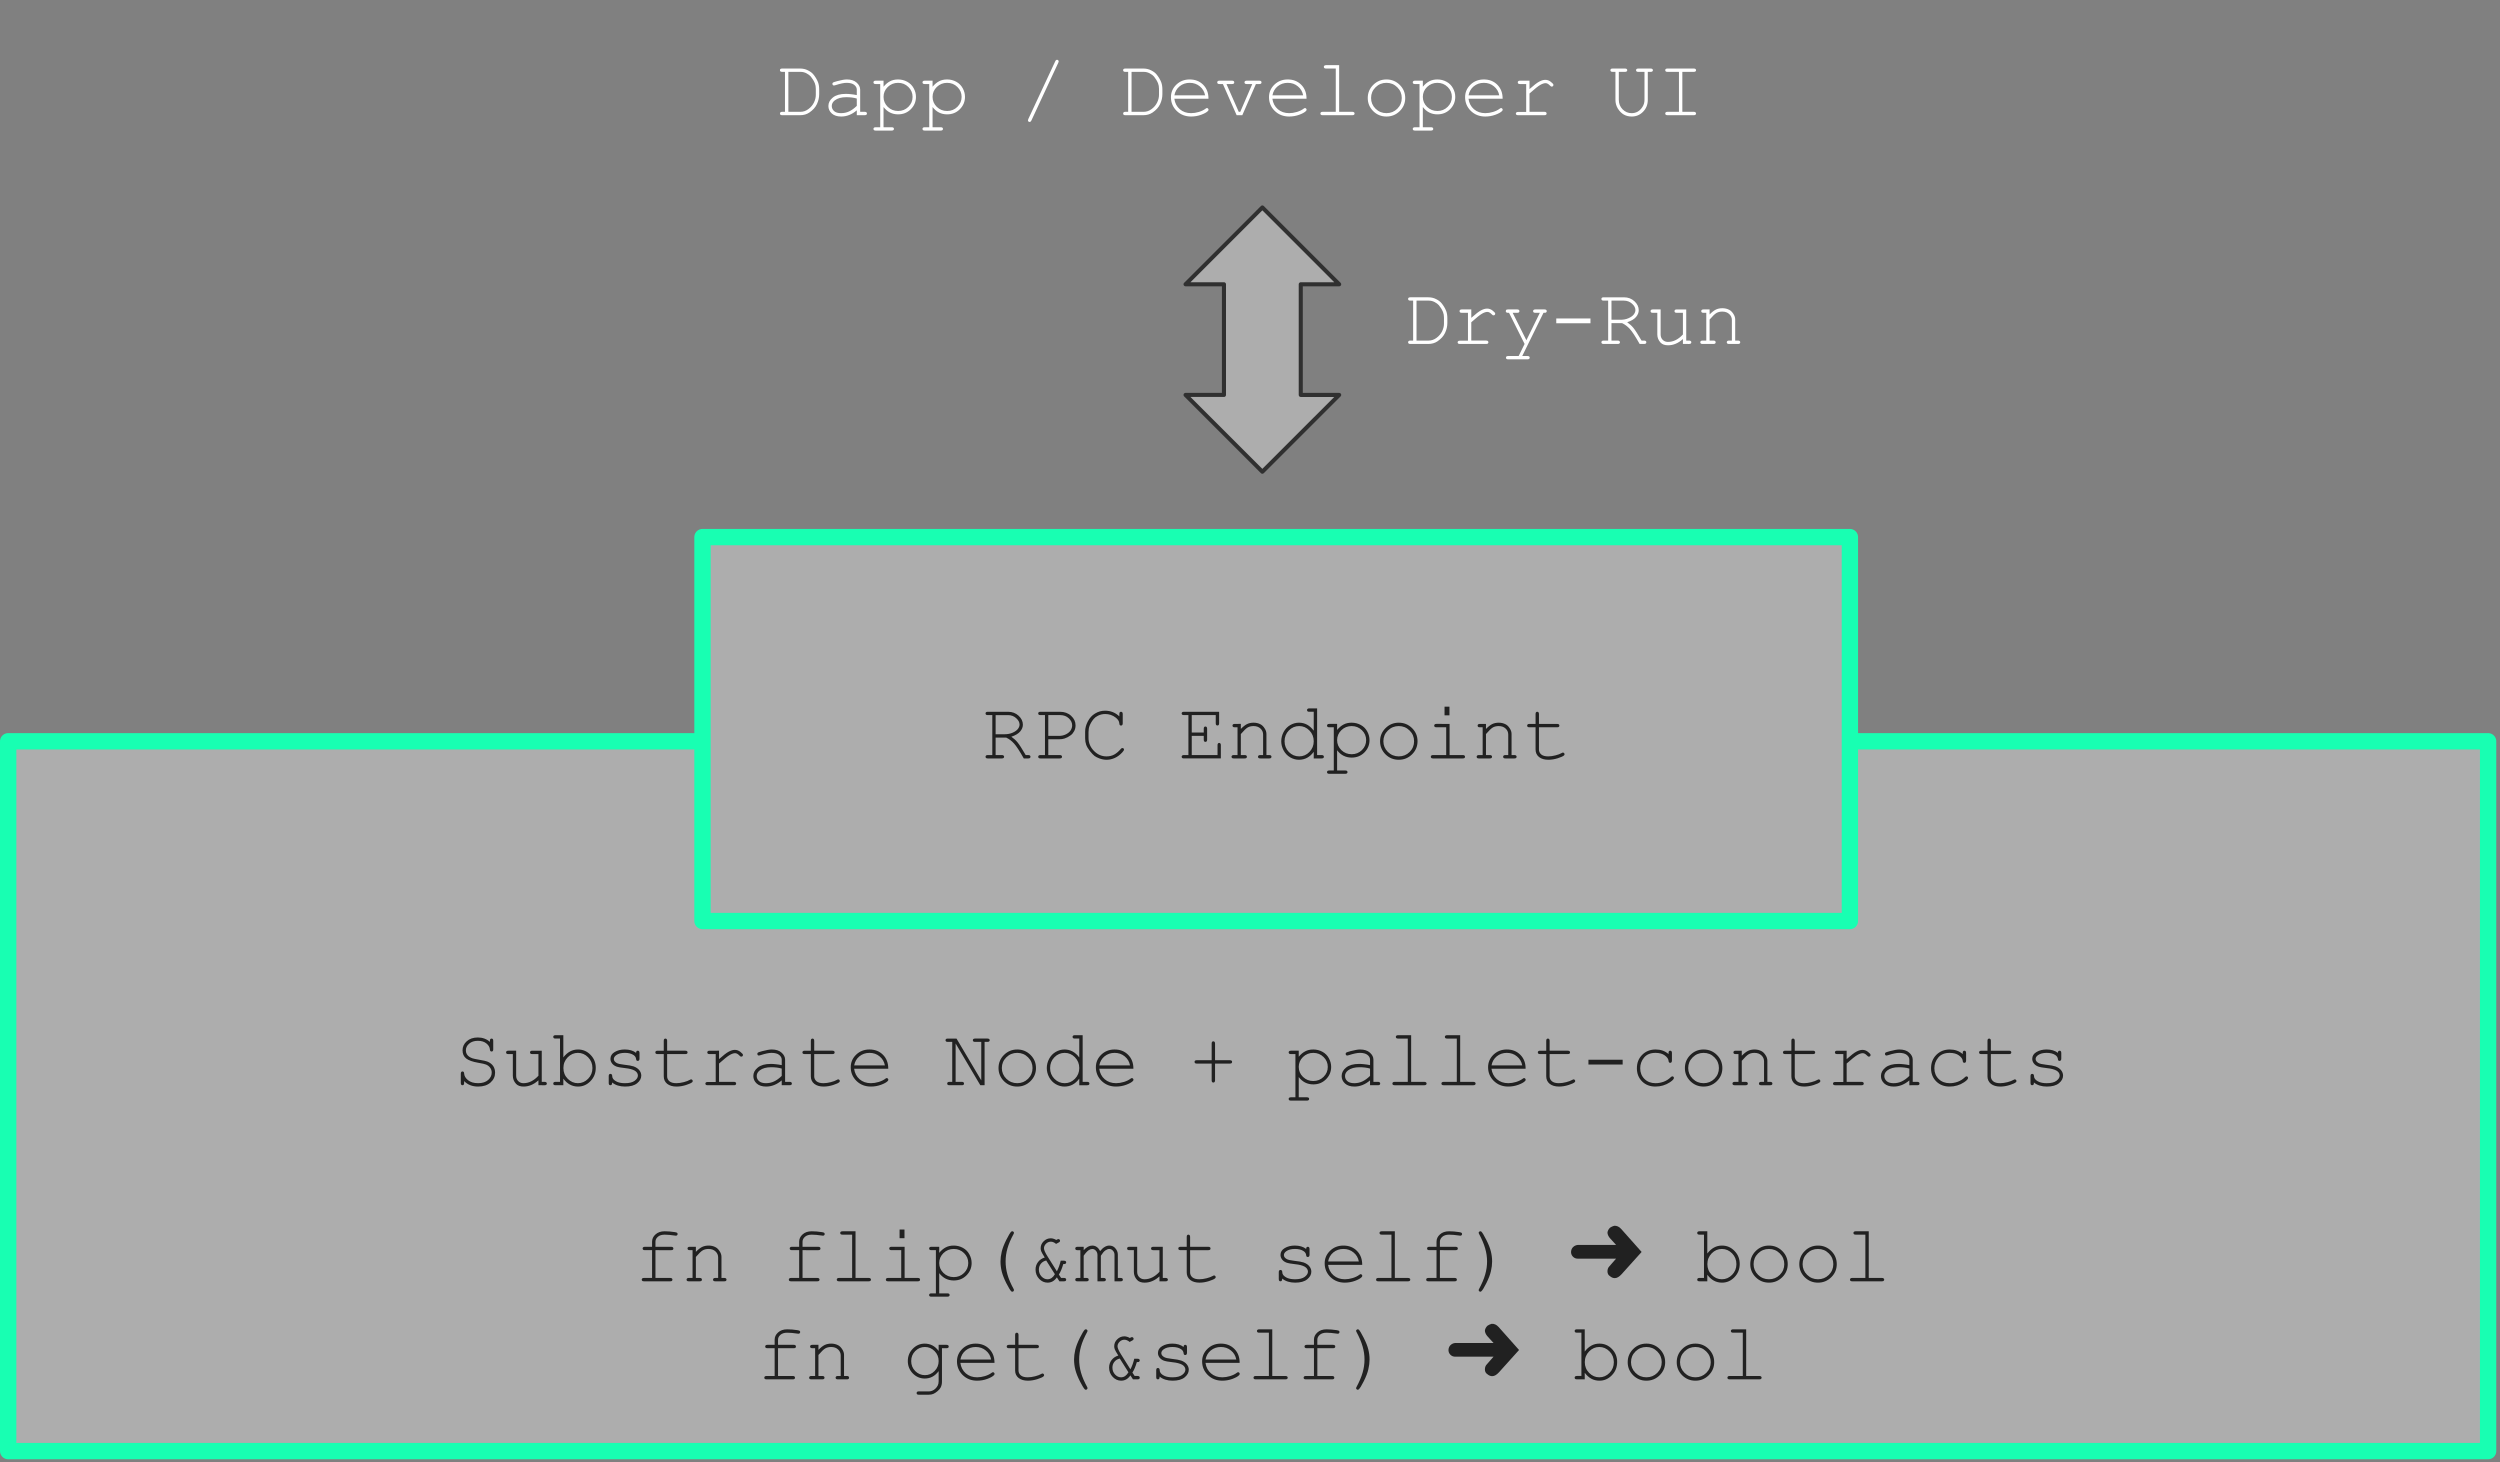 <?xml version="1.0" encoding="UTF-8" standalone="no"?>
<svg
   version="1.1"
   viewBox="0 0 612 358"
   fill="none"
   stroke="none"
   stroke-linecap="square"
   stroke-miterlimit="10"
   id="svg121"
   sodipodi:docname="rpc.svg"
   width="612"
   height="358"
   inkscape:version="1.2 (dc2aedaf03, 2022-05-15)"
   xmlns:inkscape="http://www.inkscape.org/namespaces/inkscape"
   xmlns:sodipodi="http://sodipodi.sourceforge.net/DTD/sodipodi-0.dtd"
   xmlns="http://www.w3.org/2000/svg"
   xmlns:svg="http://www.w3.org/2000/svg">
  <rect x="0" y="0" width="612" height="358" fill="#808080" stroke="none"/>
  <defs
     id="defs125" />
  <sodipodi:namedview
     id="namedview123"
     pagecolor="#ffffff"
     bordercolor="#666666"
     borderopacity="1.0"
     inkscape:showpageshadow="2"
     inkscape:pageopacity="0.0"
     inkscape:pagecheckerboard="0"
     inkscape:deskcolor="#d1d1d1"
     showgrid="false"
     inkscape:zoom="1.4135417"
     inkscape:cx="269.53574"
     inkscape:cy="270.24318"
     inkscape:window-width="1918"
     inkscape:window-height="1055"
     inkscape:window-x="0"
     inkscape:window-y="23"
     inkscape:window-maximized="1"
     inkscape:current-layer="g119" />
  <clipPath
     id="g128e1b6a8d6_0_40.0">
    <path
       d="M 0,0 H 960 V 540 H 0 Z"
       clip-rule="nonzero"
       id="path2" />
  </clipPath>
  <g
     clip-path="url(#g128e1b6a8d6_0_40.0)"
     id="g119">
    <path
       fill="#000000"
       fill-opacity="0"
       d="M 166.155,0 H 440.643 V 43.622 H 166.155 Z"
       fill-rule="evenodd"
       id="path77" />
    <path
       fill="#ffffff"
       d="m 192.162,27.372 v -9.781 h -0.688 q -0.297,0 -0.422,-0.109 -0.125,-0.109 -0.125,-0.297 0,-0.188 0.125,-0.297 0.125,-0.109 0.422,-0.109 h 4.406 q 1.047,0 1.891,0.438 0.859,0.422 1.312,0.969 0.766,0.922 1.172,1.953 0.281,0.75 0.281,1.781 v 1.141 q 0,1.25 -0.562,2.438 -0.547,1.172 -1.859,2.062 -0.953,0.641 -2.234,0.641 h -4.406 q -0.297,0 -0.422,-0.109 -0.125,-0.125 -0.125,-0.297 0,-0.188 0.125,-0.297 0.125,-0.125 0.422,-0.125 z m 0.828,0 h 2.969 q 1.047,0 1.938,-0.672 0.906,-0.672 1.359,-1.609 0.453,-0.938 0.453,-1.859 v -1.484 q 0,-0.766 -0.234,-1.359 -0.359,-0.875 -1,-1.656 -0.359,-0.422 -1.047,-0.781 -0.672,-0.359 -1.469,-0.359 h -2.969 z m 16.752,0.828 v -1.188 q -1.781,1.516 -3.812,1.516 -1.484,0 -2.312,-0.75 -0.828,-0.75 -0.828,-1.828 0,-1.203 1.094,-2.078 1.094,-0.891 3.188,-0.891 0.578,0 1.234,0.078 0.672,0.062 1.438,0.219 v -1.328 q 0,-0.672 -0.625,-1.172 -0.625,-0.5 -1.875,-0.5 -0.953,0 -2.688,0.562 -0.312,0.094 -0.391,0.094 -0.156,0 -0.281,-0.109 -0.109,-0.125 -0.109,-0.297 0,-0.172 0.094,-0.266 0.141,-0.156 1.109,-0.406 1.531,-0.406 2.312,-0.406 1.547,0 2.406,0.766 0.875,0.766 0.875,1.734 v 5.422 h 1.094 q 0.312,0 0.438,0.125 0.125,0.109 0.125,0.297 0,0.172 -0.125,0.297 -0.125,0.109 -0.438,0.109 z m 0,-4.078 q -0.578,-0.172 -1.219,-0.25 -0.641,-0.078 -1.359,-0.078 -1.781,0 -2.797,0.766 -0.75,0.578 -0.75,1.391 0,0.734 0.578,1.25 0.578,0.5 1.688,0.5 1.062,0 1.969,-0.422 0.922,-0.422 1.891,-1.359 z m 6.549,-4.375 v 1.484 q 0.734,-0.891 1.578,-1.328 0.844,-0.453 1.984,-0.453 1.203,0 2.234,0.562 1.031,0.562 1.578,1.578 0.562,1.016 0.562,2.125 0,1.766 -1.266,3.031 -1.25,1.25 -3.109,1.25 -2.188,0 -3.562,-1.797 v 4.953 h 2 q 0.297,0 0.422,0.109 0.125,0.109 0.125,0.297 0,0.172 -0.125,0.281 -0.125,0.125 -0.422,0.125 h -3.922 q -0.297,0 -0.422,-0.109 -0.125,-0.109 -0.125,-0.297 0,-0.188 0.125,-0.297 0.125,-0.109 0.422,-0.109 h 1.109 V 20.575 h -1.109 q -0.297,0 -0.422,-0.109 -0.125,-0.125 -0.125,-0.312 0,-0.172 0.125,-0.281 0.125,-0.125 0.422,-0.125 z m 7.109,3.969 q 0,-1.422 -1.031,-2.422 -1.031,-1.016 -2.516,-1.016 -1.484,0 -2.531,1.016 -1.031,1.016 -1.031,2.422 0,1.422 1.031,2.438 1.047,1.016 2.531,1.016 1.484,0 2.516,-1.016 1.031,-1.016 1.031,-2.438 z m 4.893,-3.969 v 1.484 q 0.734,-0.891 1.578,-1.328 0.844,-0.453 1.984,-0.453 1.203,0 2.234,0.562 1.031,0.562 1.578,1.578 0.562,1.016 0.562,2.125 0,1.766 -1.266,3.031 -1.25,1.25 -3.109,1.25 -2.188,0 -3.562,-1.797 v 4.953 h 2 q 0.297,0 0.422,0.109 0.125,0.109 0.125,0.297 0,0.172 -0.125,0.281 -0.125,0.125 -0.422,0.125 h -3.922 q -0.297,0 -0.422,-0.109 -0.125,-0.109 -0.125,-0.297 0,-0.188 0.125,-0.297 0.125,-0.109 0.422,-0.109 h 1.109 V 20.575 h -1.109 q -0.297,0 -0.422,-0.109 -0.125,-0.125 -0.125,-0.312 0,-0.172 0.125,-0.281 0.125,-0.125 0.422,-0.125 z m 7.109,3.969 q 0,-1.422 -1.031,-2.422 -1.031,-1.016 -2.516,-1.016 -1.484,0 -2.531,1.016 -1.031,1.016 -1.031,2.422 0,1.422 1.031,2.438 1.047,1.016 2.531,1.016 1.484,0 2.516,-1.016 1.031,-1.016 1.031,-2.438 z m 23.676,-8.375 -6.594,14.156 q -0.172,0.359 -0.438,0.359 -0.172,0 -0.297,-0.125 -0.109,-0.125 -0.109,-0.266 0,-0.125 0.094,-0.328 l 6.594,-14.141 q 0.109,-0.219 0.203,-0.281 0.094,-0.078 0.234,-0.078 0.172,0 0.281,0.125 0.125,0.109 0.125,0.266 0,0.109 -0.094,0.312 z m 17.098,12.031 v -9.781 h -0.688 q -0.297,0 -0.422,-0.109 -0.125,-0.109 -0.125,-0.297 0,-0.188 0.125,-0.297 0.125,-0.109 0.422,-0.109 h 4.406 q 1.047,0 1.891,0.438 0.859,0.422 1.312,0.969 0.766,0.922 1.172,1.953 0.281,0.75 0.281,1.781 v 1.141 q 0,1.25 -0.562,2.438 -0.547,1.172 -1.859,2.062 -0.953,0.641 -2.234,0.641 h -4.406 q -0.297,0 -0.422,-0.109 -0.125,-0.125 -0.125,-0.297 0,-0.188 0.125,-0.297 0.125,-0.125 0.422,-0.125 z m 0.828,0 h 2.969 q 1.047,0 1.938,-0.672 0.906,-0.672 1.359,-1.609 0.453,-0.938 0.453,-1.859 v -1.484 q 0,-0.766 -0.234,-1.359 -0.359,-0.875 -1,-1.656 -0.359,-0.422 -1.047,-0.781 -0.672,-0.359 -1.469,-0.359 h -2.969 z m 18.83,-3.203 h -8.359 q 0.219,1.594 1.328,2.562 1.125,0.969 2.781,0.969 0.906,0 1.906,-0.297 1.016,-0.312 1.656,-0.812 0.188,-0.141 0.312,-0.141 0.156,0 0.266,0.125 0.125,0.125 0.125,0.281 0,0.172 -0.156,0.328 -0.469,0.484 -1.672,0.922 -1.188,0.422 -2.438,0.422 -2.109,0 -3.531,-1.375 -1.406,-1.391 -1.406,-3.359 0,-1.781 1.312,-3.062 1.328,-1.281 3.281,-1.281 2.016,0 3.312,1.312 1.297,1.312 1.281,3.406 z m -0.828,-0.828 q -0.25,-1.359 -1.297,-2.203 -1.031,-0.859 -2.469,-0.859 -1.422,0 -2.469,0.844 -1.031,0.844 -1.281,2.219 z m 9.111,4.859 h -1.391 l -3.359,-7.625 h -0.844 q -0.297,0 -0.422,-0.109 -0.125,-0.125 -0.125,-0.312 0,-0.172 0.125,-0.281 0.125,-0.125 0.422,-0.125 h 3.078 q 0.297,0 0.422,0.125 0.125,0.109 0.125,0.297 0,0.172 -0.125,0.297 -0.125,0.109 -0.422,0.109 h -1.359 l 3,6.797 h 0.375 l 2.938,-6.797 h -1.359 q -0.297,0 -0.422,-0.109 -0.125,-0.125 -0.125,-0.312 0,-0.172 0.125,-0.281 0.125,-0.125 0.422,-0.125 h 3.078 q 0.312,0 0.422,0.125 0.125,0.109 0.125,0.297 0,0.172 -0.125,0.297 -0.109,0.109 -0.422,0.109 h -0.828 z m 15.721,-4.031 h -8.359 q 0.219,1.594 1.328,2.562 1.125,0.969 2.781,0.969 0.906,0 1.906,-0.297 1.016,-0.312 1.656,-0.812 0.188,-0.141 0.312,-0.141 0.156,0 0.266,0.125 0.125,0.125 0.125,0.281 0,0.172 -0.156,0.328 -0.469,0.484 -1.672,0.922 -1.188,0.422 -2.438,0.422 -2.109,0 -3.531,-1.375 -1.406,-1.391 -1.406,-3.359 0,-1.781 1.312,-3.062 1.328,-1.281 3.281,-1.281 2.016,0 3.312,1.312 1.297,1.312 1.281,3.406 z m -0.828,-0.828 q -0.25,-1.359 -1.297,-2.203 -1.031,-0.859 -2.469,-0.859 -1.422,0 -2.469,0.844 -1.031,0.844 -1.281,2.219 z m 8.814,-7.391 v 11.422 h 3.219 q 0.297,0 0.422,0.125 0.141,0.109 0.141,0.297 0,0.172 -0.141,0.297 -0.125,0.109 -0.422,0.109 h -7.266 q -0.297,0 -0.422,-0.109 -0.125,-0.125 -0.125,-0.297 0,-0.188 0.125,-0.297 0.125,-0.125 0.422,-0.125 h 3.219 V 16.778 h -2.359 q -0.297,0 -0.438,-0.109 -0.125,-0.125 -0.125,-0.312 0,-0.172 0.125,-0.281 0.141,-0.125 0.438,-0.125 z m 16.174,8.047 q 0,1.875 -1.344,3.203 -1.344,1.328 -3.25,1.328 -1.906,0 -3.25,-1.328 -1.328,-1.344 -1.328,-3.203 0,-1.875 1.328,-3.203 1.344,-1.344 3.25,-1.344 1.906,0 3.25,1.328 1.344,1.328 1.344,3.219 z m -0.844,0 q 0,-1.547 -1.094,-2.625 -1.094,-1.094 -2.656,-1.094 -1.562,0 -2.672,1.094 -1.094,1.078 -1.094,2.625 0,1.516 1.094,2.609 1.109,1.094 2.672,1.094 1.562,0 2.656,-1.078 1.094,-1.094 1.094,-2.625 z m 5.158,-4.25 v 1.484 q 0.734,-0.891 1.578,-1.328 0.844,-0.453 1.984,-0.453 1.203,0 2.234,0.562 1.031,0.562 1.578,1.578 0.562,1.016 0.562,2.125 0,1.766 -1.266,3.031 -1.25,1.25 -3.109,1.25 -2.188,0 -3.562,-1.797 v 4.953 h 2 q 0.297,0 0.422,0.109 0.125,0.109 0.125,0.297 0,0.172 -0.125,0.281 -0.125,0.125 -0.422,0.125 h -3.922 q -0.297,0 -0.422,-0.109 -0.125,-0.109 -0.125,-0.297 0,-0.188 0.125,-0.297 0.125,-0.109 0.422,-0.109 h 1.109 V 20.575 h -1.109 q -0.297,0 -0.422,-0.109 -0.125,-0.125 -0.125,-0.312 0,-0.172 0.125,-0.281 0.125,-0.125 0.422,-0.125 z m 7.109,3.969 q 0,-1.422 -1.031,-2.422 -1.031,-1.016 -2.516,-1.016 -1.484,0 -2.531,1.016 -1.031,1.016 -1.031,2.422 0,1.422 1.031,2.438 1.047,1.016 2.531,1.016 1.484,0 2.516,-1.016 1.031,-1.016 1.031,-2.438 z m 12.424,0.453 h -8.359 q 0.219,1.594 1.328,2.562 1.125,0.969 2.781,0.969 0.906,0 1.906,-0.297 1.016,-0.312 1.656,-0.812 0.188,-0.141 0.312,-0.141 0.156,0 0.266,0.125 0.125,0.125 0.125,0.281 0,0.172 -0.156,0.328 -0.469,0.484 -1.672,0.922 -1.188,0.422 -2.438,0.422 -2.109,0 -3.531,-1.375 -1.406,-1.391 -1.406,-3.359 0,-1.781 1.312,-3.062 1.328,-1.281 3.281,-1.281 2.016,0 3.312,1.312 1.297,1.312 1.281,3.406 z m -0.828,-0.828 q -0.25,-1.359 -1.297,-2.203 -1.031,-0.859 -2.469,-0.859 -1.422,0 -2.469,0.844 -1.031,0.844 -1.281,2.219 z m 7.408,-3.594 v 2.062 q 1.609,-1.438 2.406,-1.844 0.797,-0.422 1.469,-0.422 0.734,0 1.359,0.5 0.625,0.484 0.625,0.734 0,0.188 -0.125,0.312 -0.109,0.109 -0.297,0.109 -0.094,0 -0.172,-0.031 -0.062,-0.031 -0.25,-0.219 -0.344,-0.344 -0.594,-0.469 -0.25,-0.125 -0.5,-0.125 -0.531,0 -1.297,0.438 -0.75,0.422 -2.625,2.094 v 4.484 h 3.641 q 0.297,0 0.422,0.125 0.125,0.109 0.125,0.297 0,0.172 -0.125,0.297 -0.125,0.109 -0.422,0.109 h -6.438 q -0.297,0 -0.422,-0.109 -0.125,-0.109 -0.125,-0.297 0,-0.156 0.125,-0.266 0.125,-0.125 0.422,-0.125 h 1.984 v -6.828 h -1.516 q -0.297,0 -0.422,-0.109 -0.125,-0.125 -0.125,-0.312 0,-0.172 0.125,-0.281 0.125,-0.125 0.422,-0.125 z m 28.957,-2.156 v 6.859 q 0,1.734 -1.156,2.906 -1.141,1.172 -2.781,1.172 -1.094,0 -1.938,-0.484 -0.844,-0.484 -1.453,-1.453 -0.594,-0.969 -0.594,-2.141 v -6.859 h -0.688 q -0.297,0 -0.422,-0.109 -0.125,-0.109 -0.125,-0.297 0,-0.188 0.141,-0.312 0.109,-0.094 0.406,-0.094 h 3.031 q 0.281,0 0.406,0.109 0.141,0.109 0.141,0.297 0,0.188 -0.141,0.297 -0.125,0.109 -0.406,0.109 h -1.516 v 6.859 q 0,1.359 0.922,2.312 0.938,0.938 2.203,0.938 0.812,0 1.469,-0.359 0.672,-0.375 1.172,-1.141 0.516,-0.781 0.516,-1.75 v -6.859 h -1.516 q -0.297,0 -0.422,-0.109 -0.125,-0.109 -0.125,-0.297 0,-0.188 0.125,-0.297 0.125,-0.109 0.422,-0.109 h 3.031 q 0.281,0 0.406,0.109 0.141,0.109 0.141,0.297 0,0.188 -0.141,0.297 -0.125,0.109 -0.406,0.109 z m 8.455,0 v 9.781 h 2.812 q 0.281,0 0.406,0.125 0.141,0.109 0.141,0.297 0,0.172 -0.141,0.297 -0.125,0.109 -0.406,0.109 h -6.453 q -0.297,0 -0.422,-0.109 -0.125,-0.125 -0.125,-0.297 0,-0.188 0.125,-0.297 0.125,-0.125 0.422,-0.125 h 2.812 v -9.781 h -2.812 q -0.297,0 -0.422,-0.109 -0.125,-0.109 -0.125,-0.297 0,-0.188 0.125,-0.297 0.125,-0.109 0.422,-0.109 h 6.453 q 0.281,0 0.406,0.109 0.141,0.109 0.141,0.297 0,0.188 -0.141,0.297 -0.125,0.109 -0.406,0.109 z"
       fill-rule="nonzero"
       id="path79" />
    <path
       fill="#adadad"
       d="M 2,181.467 H 609.087 V 355.231 H 2 Z"
       fill-rule="evenodd"
       id="path81" />
    <path
       stroke="#18ffb2"
       stroke-width="4"
       stroke-linejoin="round"
       stroke-linecap="butt"
       d="M 2,181.467 H 609.087 V 355.231 H 2 Z"
       fill-rule="evenodd"
       id="path83" />
    <path
       fill="#adadad"
       d="m 171.971,131.48 h 280.882 v 93.984 h -280.882 z"
       fill-rule="evenodd"
       id="path85" />
    <path
       stroke="#18ffb2"
       stroke-width="4"
       stroke-linejoin="round"
       stroke-linecap="butt"
       d="m 171.971,131.48 h 280.882 v 93.984 h -280.882 z"
       fill-rule="evenodd"
       id="path87" />
    <path
       fill="#000000"
       fill-opacity="0"
       d="m 171.971,157.465 h 280.882 v 43.622 h -280.882 z"
       fill-rule="evenodd"
       id="path89" />
    <path
       fill="#212121"
       d="m 243.729,180.571 v 4.266 h 1.516 q 0.297,0 0.422,0.125 0.141,0.109 0.141,0.297 0,0.172 -0.141,0.297 -0.125,0.109 -0.422,0.109 h -3.438 q -0.297,0 -0.422,-0.109 -0.125,-0.125 -0.125,-0.297 0,-0.188 0.125,-0.297 0.125,-0.125 0.422,-0.125 h 1.109 v -9.781 h -1.109 q -0.297,0 -0.422,-0.109 -0.125,-0.109 -0.125,-0.297 0,-0.188 0.125,-0.297 0.125,-0.109 0.422,-0.109 h 4.969 q 1.531,0 2.578,0.969 1.047,0.969 1.047,2.188 0,0.875 -0.656,1.656 -0.641,0.781 -2.172,1.297 0.891,0.609 1.516,1.375 0.625,0.75 2,3.109 h 0.625 q 0.297,0 0.422,0.125 0.125,0.109 0.125,0.297 0,0.172 -0.125,0.297 -0.125,0.109 -0.422,0.109 h -1.094 q -1.531,-2.719 -2.375,-3.641 -0.828,-0.938 -1.906,-1.453 z m 0,-0.828 h 2.234 q 1.078,0 1.953,-0.391 0.875,-0.391 1.266,-0.906 0.406,-0.531 0.406,-1.078 0,-0.828 -0.828,-1.562 -0.828,-0.75 -2.016,-0.75 h -3.016 z m 12.893,1.234 v 3.859 h 2.812 q 0.297,0 0.422,0.125 0.125,0.109 0.125,0.297 0,0.172 -0.125,0.297 -0.125,0.109 -0.422,0.109 h -4.734 q -0.297,0 -0.422,-0.109 -0.125,-0.125 -0.125,-0.297 0,-0.188 0.125,-0.297 0.125,-0.125 0.422,-0.125 h 1.109 v -9.781 h -1.109 q -0.297,0 -0.422,-0.109 -0.125,-0.109 -0.125,-0.297 0,-0.188 0.125,-0.297 0.125,-0.109 0.422,-0.109 h 4.766 q 1.688,0 2.75,1 1.078,0.984 1.078,2.328 0,0.781 -0.344,1.422 -0.344,0.641 -0.844,1 -0.734,0.547 -1.516,0.797 -0.562,0.188 -1.406,0.188 z m 0,-0.828 h 2.625 q 0.906,0 1.703,-0.391 0.797,-0.406 1.156,-0.984 0.359,-0.594 0.359,-1.203 0,-0.969 -0.828,-1.734 -0.828,-0.781 -2.094,-0.781 h -2.922 z m 17.393,-4.781 v -0.578 q 0,-0.297 0.109,-0.422 0.109,-0.125 0.297,-0.125 0.188,0 0.297,0.125 0.125,0.125 0.125,0.422 v 2.266 q 0,0.312 -0.125,0.438 -0.109,0.125 -0.297,0.125 -0.156,0 -0.281,-0.109 -0.109,-0.125 -0.125,-0.391 -0.047,-0.812 -0.891,-1.453 -1.125,-0.875 -2.578,-0.875 -0.938,0 -1.781,0.422 -0.625,0.312 -1,0.75 -0.641,0.75 -1.031,1.688 -0.266,0.688 -0.266,1.547 v 1.422 q 0,1.844 1.328,3.203 1.328,1.344 3.078,1.344 1.062,0 1.891,-0.453 0.844,-0.469 1.625,-1.391 0.156,-0.203 0.375,-0.203 0.172,0 0.281,0.109 0.109,0.109 0.109,0.266 0,0.234 -0.422,0.688 -0.812,0.891 -1.812,1.359 -1,0.453 -2.016,0.453 -0.891,0 -1.812,-0.344 -0.703,-0.266 -1.172,-0.609 -0.453,-0.359 -1.125,-1.188 -0.656,-0.844 -0.906,-1.547 -0.25,-0.719 -0.25,-1.562 v -1.672 q 0,-1.203 0.656,-2.469 0.656,-1.266 1.781,-1.938 1.125,-0.688 2.438,-0.688 2.031,0 3.5,1.391 z m 17.723,4.781 v 4.688 h 6.312 v -2.422 q 0,-0.281 0.109,-0.406 0.109,-0.141 0.297,-0.141 0.188,0 0.297,0.141 0.109,0.125 0.109,0.406 v 3.25 h -9.047 q -0.297,0 -0.422,-0.109 -0.125,-0.125 -0.125,-0.297 0,-0.188 0.125,-0.297 0.125,-0.125 0.422,-0.125 h 1.109 v -9.781 h -1.109 q -0.297,0 -0.422,-0.109 -0.125,-0.109 -0.125,-0.297 0,-0.188 0.125,-0.297 0.125,-0.109 0.422,-0.109 h 8.625 v 2.812 q 0,0.297 -0.109,0.422 -0.109,0.125 -0.297,0.125 -0.188,0 -0.312,-0.125 -0.109,-0.125 -0.109,-0.422 v -2 h -5.875 v 4.266 h 2.938 v -0.922 q 0,-0.297 0.109,-0.422 0.125,-0.125 0.312,-0.125 0.172,0 0.281,0.125 0.125,0.125 0.125,0.422 v 2.672 q 0,0.297 -0.125,0.422 -0.109,0.125 -0.281,0.125 -0.188,0 -0.312,-0.125 -0.109,-0.125 -0.109,-0.422 v -0.922 z m 12.018,-2.938 v 1.234 q 0.859,-0.875 1.547,-1.203 0.703,-0.328 1.578,-0.328 0.938,0 1.703,0.406 0.547,0.281 0.984,0.969 0.453,0.672 0.453,1.391 v 5.156 h 0.688 q 0.297,0 0.422,0.125 0.125,0.109 0.125,0.297 0,0.172 -0.125,0.297 -0.125,0.109 -0.422,0.109 h -2.188 q -0.312,0 -0.438,-0.109 -0.125,-0.125 -0.125,-0.297 0,-0.188 0.125,-0.297 0.125,-0.125 0.438,-0.125 h 0.688 v -5.016 q 0,-0.875 -0.641,-1.469 -0.641,-0.609 -1.703,-0.609 -0.812,0 -1.406,0.328 -0.594,0.328 -1.703,1.625 v 5.141 h 0.938 q 0.297,0 0.422,0.125 0.125,0.109 0.125,0.297 0,0.172 -0.125,0.297 -0.125,0.109 -0.422,0.109 h -2.672 q -0.297,0 -0.422,-0.109 -0.125,-0.125 -0.125,-0.297 0,-0.188 0.125,-0.297 0.125,-0.125 0.422,-0.125 h 0.922 v -6.797 h -0.688 q -0.297,0 -0.422,-0.109 -0.125,-0.125 -0.125,-0.312 0,-0.172 0.125,-0.281 0.125,-0.125 0.422,-0.125 z m 18.674,-3.797 v 11.422 h 1.094 q 0.312,0 0.438,0.125 0.125,0.109 0.125,0.297 0,0.172 -0.125,0.297 -0.125,0.109 -0.438,0.109 h -1.922 v -1.625 q -1.422,1.953 -3.625,1.953 -1.109,0 -2.141,-0.594 -1.016,-0.594 -1.609,-1.688 -0.578,-1.094 -0.578,-2.25 0,-1.172 0.578,-2.266 0.594,-1.094 1.609,-1.688 1.031,-0.594 2.156,-0.594 2.141,0 3.609,1.953 v -4.625 h -1.094 q -0.297,0 -0.422,-0.109 -0.125,-0.125 -0.125,-0.312 0,-0.172 0.125,-0.281 0.125,-0.125 0.422,-0.125 z m -0.828,8.047 q 0,-1.562 -1.062,-2.641 -1.047,-1.078 -2.5,-1.078 -1.469,0 -2.531,1.078 -1.047,1.078 -1.047,2.641 0,1.547 1.047,2.625 1.062,1.078 2.531,1.078 1.453,0 2.5,-1.078 1.062,-1.078 1.062,-2.625 z m 5.721,-4.25 v 1.484 q 0.734,-0.891 1.578,-1.328 0.844,-0.453 1.984,-0.453 1.203,0 2.234,0.562 1.031,0.562 1.578,1.578 0.562,1.016 0.562,2.125 0,1.766 -1.266,3.031 -1.25,1.25 -3.109,1.25 -2.188,0 -3.562,-1.797 v 4.953 h 2 q 0.297,0 0.422,0.109 0.125,0.109 0.125,0.297 0,0.172 -0.125,0.281 -0.125,0.125 -0.422,0.125 h -3.922 q -0.297,0 -0.422,-0.109 -0.125,-0.109 -0.125,-0.297 0,-0.188 0.125,-0.297 0.125,-0.109 0.422,-0.109 h 1.109 v -10.578 h -1.109 q -0.297,0 -0.422,-0.109 -0.125,-0.125 -0.125,-0.312 0,-0.172 0.125,-0.281 0.125,-0.125 0.422,-0.125 z m 7.109,3.969 q 0,-1.422 -1.031,-2.422 -1.031,-1.016 -2.516,-1.016 -1.484,0 -2.531,1.016 -1.031,1.016 -1.031,2.422 0,1.422 1.031,2.438 1.047,1.016 2.531,1.016 1.484,0 2.516,-1.016 1.031,-1.016 1.031,-2.438 z m 12.58,0.281 q 0,1.875 -1.344,3.203 -1.344,1.328 -3.25,1.328 -1.906,0 -3.25,-1.328 -1.328,-1.344 -1.328,-3.203 0,-1.875 1.328,-3.203 1.344,-1.344 3.25,-1.344 1.906,0 3.25,1.328 1.344,1.328 1.344,3.219 z m -0.844,0 q 0,-1.547 -1.094,-2.625 -1.094,-1.094 -2.656,-1.094 -1.562,0 -2.672,1.094 -1.094,1.078 -1.094,2.625 0,1.516 1.094,2.609 1.109,1.094 2.672,1.094 1.562,0 2.656,-1.078 1.094,-1.094 1.094,-2.625 z m 8.658,-8.469 v 2.125 h -1.203 v -2.125 z m 0.031,4.219 v 7.625 h 3.219 q 0.312,0 0.438,0.125 0.125,0.109 0.125,0.297 0,0.172 -0.125,0.297 -0.125,0.109 -0.438,0.109 h -7.266 q -0.297,0 -0.422,-0.109 -0.125,-0.125 -0.125,-0.297 0,-0.188 0.125,-0.297 0.125,-0.125 0.422,-0.125 h 3.219 v -6.797 h -2.391 q -0.281,0 -0.422,-0.109 -0.125,-0.125 -0.125,-0.297 0,-0.188 0.125,-0.297 0.125,-0.125 0.422,-0.125 z m 8.908,0 v 1.234 q 0.859,-0.875 1.547,-1.203 0.703,-0.328 1.578,-0.328 0.938,0 1.703,0.406 0.547,0.281 0.984,0.969 0.453,0.672 0.453,1.391 v 5.156 h 0.688 q 0.297,0 0.422,0.125 0.125,0.109 0.125,0.297 0,0.172 -0.125,0.297 -0.125,0.109 -0.422,0.109 h -2.188 q -0.312,0 -0.438,-0.109 -0.125,-0.125 -0.125,-0.297 0,-0.188 0.125,-0.297 0.125,-0.125 0.438,-0.125 h 0.688 v -5.016 q 0,-0.875 -0.641,-1.469 -0.641,-0.609 -1.703,-0.609 -0.812,0 -1.406,0.328 -0.594,0.328 -1.703,1.625 v 5.141 h 0.938 q 0.297,0 0.422,0.125 0.125,0.109 0.125,0.297 0,0.172 -0.125,0.297 -0.125,0.109 -0.422,0.109 h -2.672 q -0.297,0 -0.422,-0.109 -0.125,-0.125 -0.125,-0.297 0,-0.188 0.125,-0.297 0.125,-0.125 0.422,-0.125 h 0.922 v -6.797 h -0.688 q -0.297,0 -0.422,-0.109 -0.125,-0.125 -0.125,-0.312 0,-0.172 0.125,-0.281 0.125,-0.125 0.422,-0.125 z m 12.971,0 h 4.453 q 0.297,0 0.422,0.125 0.125,0.109 0.125,0.297 0,0.172 -0.125,0.297 -0.125,0.109 -0.422,0.109 h -4.453 v 5.453 q 0,0.719 0.562,1.203 0.578,0.469 1.688,0.469 0.828,0 1.797,-0.25 0.969,-0.25 1.5,-0.562 0.203,-0.125 0.328,-0.125 0.156,0 0.266,0.125 0.125,0.125 0.125,0.281 0,0.156 -0.125,0.281 -0.312,0.312 -1.531,0.703 -1.203,0.375 -2.297,0.375 -1.438,0 -2.297,-0.672 -0.844,-0.688 -0.844,-1.828 v -5.453 h -1.516 q -0.281,0 -0.422,-0.109 -0.125,-0.125 -0.125,-0.312 0,-0.172 0.125,-0.281 0.141,-0.125 0.422,-0.125 h 1.516 v -2.422 q 0,-0.297 0.109,-0.422 0.125,-0.125 0.297,-0.125 0.188,0 0.297,0.125 0.125,0.125 0.125,0.422 z"
       fill-rule="nonzero"
       id="path91" />
    <path
       fill="#000000"
       fill-opacity="0"
       d="m 35.971,237.465 h 546.11 v 43.622 H 35.971 Z"
       fill-rule="evenodd"
       id="path93" />
    <path
       fill="#212121"
       d="m 119.932,255.055 v -0.266 q 0,-0.297 0.109,-0.422 0.109,-0.125 0.297,-0.125 0.188,0 0.297,0.125 0.109,0.125 0.109,0.422 v 2.078 q 0,0.297 -0.109,0.422 -0.109,0.125 -0.297,0.125 -0.172,0 -0.281,-0.109 -0.109,-0.125 -0.125,-0.375 -0.047,-0.828 -0.844,-1.484 -0.797,-0.656 -2.094,-0.656 -1.344,0 -2.156,0.703 -0.797,0.703 -0.797,1.641 0,0.5 0.219,0.906 0.234,0.391 0.594,0.641 0.375,0.25 0.844,0.406 0.469,0.141 1.469,0.312 1.672,0.266 2.312,0.547 0.844,0.391 1.281,1.062 0.438,0.672 0.438,1.594 0,1.406 -1.125,2.406 -1.125,0.984 -3.031,0.984 -2.141,0 -3.422,-1.344 v 0.469 q 0,0.297 -0.109,0.422 -0.109,0.125 -0.297,0.125 -0.172,0 -0.297,-0.125 -0.109,-0.125 -0.109,-0.422 v -2.266 q 0,-0.297 0.109,-0.422 0.109,-0.141 0.297,-0.141 0.172,0 0.281,0.125 0.125,0.109 0.125,0.375 0.047,0.906 0.953,1.641 0.922,0.734 2.469,0.734 1.547,0 2.438,-0.766 0.891,-0.781 0.891,-1.828 0,-0.641 -0.344,-1.141 -0.344,-0.516 -1.016,-0.812 -0.469,-0.203 -1.953,-0.453 -2.031,-0.344 -2.938,-1.047 -0.891,-0.703 -0.891,-2 0,-1.281 1.016,-2.203 1.031,-0.938 2.734,-0.938 1.719,0 2.953,1.078 z m 11.877,10.609 v -1.203 q -1.688,1.531 -3.641,1.531 -1.203,0 -1.828,-0.656 -0.797,-0.859 -0.797,-2 v -5.297 h -1.109 q -0.297,0 -0.422,-0.109 -0.125,-0.125 -0.125,-0.312 0,-0.172 0.125,-0.281 0.125,-0.125 0.422,-0.125 h 1.922 v 6.125 q 0,0.797 0.5,1.312 0.516,0.516 1.281,0.516 2,0 3.672,-1.828 v -5.297 h -1.516 q -0.297,0 -0.422,-0.109 -0.125,-0.125 -0.125,-0.312 0,-0.172 0.125,-0.281 0.125,-0.125 0.422,-0.125 h 2.328 v 7.625 h 0.703 q 0.281,0 0.406,0.125 0.141,0.109 0.141,0.297 0,0.172 -0.141,0.297 -0.125,0.109 -0.406,0.109 z m 6.096,-12.25 v 5.438 q 1.484,-1.938 3.594,-1.938 1.797,0 3.062,1.312 1.281,1.297 1.281,3.188 0,1.922 -1.297,3.25 -1.281,1.328 -3.047,1.328 -2.156,0 -3.594,-1.938 v 1.609 h -1.922 q -0.297,0 -0.422,-0.109 -0.125,-0.125 -0.125,-0.297 0,-0.188 0.125,-0.297 0.125,-0.125 0.422,-0.125 h 1.109 v -10.594 h -1.109 q -0.297,0 -0.422,-0.109 -0.125,-0.125 -0.125,-0.312 0,-0.172 0.125,-0.281 0.125,-0.125 0.422,-0.125 z m 7.125,8.047 q 0,-1.562 -1.062,-2.641 -1.062,-1.078 -2.5,-1.078 -1.422,0 -2.484,1.078 -1.062,1.078 -1.062,2.641 0,1.547 1.062,2.625 1.062,1.078 2.484,1.078 1.438,0 2.5,-1.078 1.062,-1.078 1.062,-2.625 z m 10.689,-3.719 q 0,-0.281 0.109,-0.406 0.125,-0.125 0.297,-0.125 0.188,0 0.297,0.125 0.125,0.125 0.125,0.422 v 1.406 q 0,0.297 -0.125,0.422 -0.109,0.125 -0.297,0.125 -0.172,0 -0.281,-0.094 -0.109,-0.109 -0.125,-0.359 -0.062,-0.594 -0.609,-0.969 -0.797,-0.547 -2.125,-0.547 -1.375,0 -2.141,0.562 -0.578,0.422 -0.578,0.938 0,0.578 0.688,0.969 0.469,0.281 1.781,0.422 1.703,0.188 2.375,0.422 0.938,0.344 1.406,0.953 0.469,0.594 0.469,1.297 0,1.047 -1.016,1.875 -1,0.812 -2.938,0.812 -1.953,0 -3.188,-1 0,0.344 -0.047,0.438 -0.031,0.094 -0.141,0.172 -0.094,0.062 -0.219,0.062 -0.188,0 -0.312,-0.125 -0.109,-0.125 -0.109,-0.422 v -1.688 q 0,-0.297 0.109,-0.422 0.125,-0.125 0.312,-0.125 0.172,0 0.297,0.125 0.125,0.109 0.125,0.328 0,0.438 0.219,0.75 0.344,0.469 1.078,0.781 0.75,0.297 1.844,0.297 1.594,0 2.375,-0.594 0.781,-0.594 0.781,-1.266 0,-0.75 -0.781,-1.219 -0.812,-0.453 -2.344,-0.609 -1.516,-0.156 -2.188,-0.406 -0.656,-0.266 -1.031,-0.766 -0.375,-0.516 -0.375,-1.094 0,-1.062 1.031,-1.672 1.047,-0.625 2.484,-0.625 1.688,0 2.766,0.828 z m 7.596,-0.531 h 4.453 q 0.297,0 0.422,0.125 0.125,0.109 0.125,0.297 0,0.172 -0.125,0.297 -0.125,0.109 -0.422,0.109 h -4.453 v 5.453 q 0,0.719 0.562,1.203 0.578,0.469 1.688,0.469 0.828,0 1.797,-0.25 0.969,-0.25 1.5,-0.562 0.203,-0.125 0.328,-0.125 0.156,0 0.266,0.125 0.125,0.125 0.125,0.281 0,0.156 -0.125,0.281 -0.312,0.312 -1.531,0.703 -1.203,0.375 -2.297,0.375 -1.438,0 -2.297,-0.672 -0.844,-0.688 -0.844,-1.828 v -5.453 h -1.516 q -0.281,0 -0.422,-0.109 -0.125,-0.125 -0.125,-0.312 0,-0.172 0.125,-0.281 0.141,-0.125 0.422,-0.125 h 1.516 v -2.422 q 0,-0.297 0.109,-0.422 0.125,-0.125 0.297,-0.125 0.188,0 0.297,0.125 0.125,0.125 0.125,0.422 z m 12.705,0 v 2.062 q 1.609,-1.438 2.406,-1.844 0.797,-0.422 1.469,-0.422 0.734,0 1.359,0.5 0.625,0.484 0.625,0.734 0,0.188 -0.125,0.312 -0.109,0.109 -0.297,0.109 -0.094,0 -0.172,-0.031 -0.062,-0.031 -0.25,-0.219 -0.344,-0.344 -0.594,-0.469 -0.25,-0.125 -0.5,-0.125 -0.531,0 -1.297,0.438 -0.75,0.422 -2.625,2.094 v 4.484 h 3.641 q 0.297,0 0.422,0.125 0.125,0.109 0.125,0.297 0,0.172 -0.125,0.297 -0.125,0.109 -0.422,0.109 h -6.438 q -0.297,0 -0.422,-0.109 -0.125,-0.109 -0.125,-0.297 0,-0.156 0.125,-0.266 0.125,-0.125 0.422,-0.125 h 1.984 v -6.828 h -1.516 q -0.297,0 -0.422,-0.109 -0.125,-0.125 -0.125,-0.312 0,-0.172 0.125,-0.281 0.125,-0.125 0.422,-0.125 z m 15.346,8.453 v -1.188 q -1.781,1.516 -3.812,1.516 -1.484,0 -2.312,-0.75 -0.828,-0.75 -0.828,-1.828 0,-1.203 1.094,-2.078 1.094,-0.891 3.188,-0.891 0.578,0 1.234,0.078 0.672,0.062 1.438,0.219 v -1.328 q 0,-0.672 -0.625,-1.172 -0.625,-0.5 -1.875,-0.5 -0.953,0 -2.688,0.562 -0.312,0.094 -0.391,0.094 -0.156,0 -0.281,-0.109 -0.109,-0.125 -0.109,-0.297 0,-0.172 0.094,-0.266 0.141,-0.156 1.109,-0.406 1.531,-0.406 2.312,-0.406 1.547,0 2.406,0.766 0.875,0.766 0.875,1.734 v 5.422 h 1.094 q 0.312,0 0.438,0.125 0.125,0.109 0.125,0.297 0,0.172 -0.125,0.297 -0.125,0.109 -0.438,0.109 z m 0,-4.078 q -0.578,-0.172 -1.219,-0.25 -0.641,-0.078 -1.359,-0.078 -1.781,0 -2.797,0.766 -0.75,0.578 -0.75,1.391 0,0.734 0.578,1.25 0.578,0.5 1.688,0.5 1.062,0 1.969,-0.422 0.922,-0.422 1.891,-1.359 z m 7.955,-4.375 h 4.453 q 0.297,0 0.422,0.125 0.125,0.109 0.125,0.297 0,0.172 -0.125,0.297 -0.125,0.109 -0.422,0.109 h -4.453 v 5.453 q 0,0.719 0.562,1.203 0.578,0.469 1.688,0.469 0.828,0 1.797,-0.25 0.969,-0.25 1.5,-0.562 0.203,-0.125 0.328,-0.125 0.156,0 0.266,0.125 0.125,0.125 0.125,0.281 0,0.156 -0.125,0.281 -0.312,0.312 -1.531,0.703 -1.203,0.375 -2.297,0.375 -1.438,0 -2.297,-0.672 -0.844,-0.688 -0.844,-1.828 v -5.453 h -1.516 q -0.281,0 -0.422,-0.109 -0.125,-0.125 -0.125,-0.312 0,-0.172 0.125,-0.281 0.141,-0.125 0.422,-0.125 h 1.516 v -2.422 q 0,-0.297 0.109,-0.422 0.125,-0.125 0.297,-0.125 0.188,0 0.297,0.125 0.125,0.125 0.125,0.422 z m 18.127,4.422 h -8.359 q 0.219,1.594 1.328,2.562 1.125,0.969 2.781,0.969 0.906,0 1.906,-0.297 1.016,-0.312 1.656,-0.812 0.188,-0.141 0.312,-0.141 0.156,0 0.266,0.125 0.125,0.125 0.125,0.281 0,0.172 -0.156,0.328 -0.469,0.484 -1.672,0.922 -1.188,0.422 -2.438,0.422 -2.109,0 -3.531,-1.375 -1.406,-1.391 -1.406,-3.359 0,-1.781 1.312,-3.062 1.328,-1.281 3.281,-1.281 2.016,0 3.312,1.312 1.297,1.312 1.281,3.406 z m -0.828,-0.828 q -0.25,-1.359 -1.297,-2.203 -1.031,-0.859 -2.469,-0.859 -1.422,0 -2.469,0.844 -1.031,0.844 -1.281,2.219 z m 24.41,4.859 h -1.047 l -6.047,-10.219 v 9.391 h 1.516 q 0.297,0 0.422,0.125 0.125,0.109 0.125,0.297 0,0.172 -0.125,0.297 -0.125,0.109 -0.422,0.109 h -3.016 q -0.312,0 -0.438,-0.109 -0.125,-0.125 -0.125,-0.297 0,-0.188 0.125,-0.297 0.125,-0.125 0.438,-0.125 h 0.672 v -9.781 h -1.094 q -0.297,0 -0.422,-0.109 -0.125,-0.109 -0.125,-0.297 0,-0.188 0.125,-0.297 0.125,-0.109 0.422,-0.109 h 2.141 l 6.062,10.234 v -9.422 h -1.516 q -0.297,0 -0.422,-0.109 -0.125,-0.109 -0.125,-0.297 0,-0.188 0.125,-0.297 0.125,-0.109 0.422,-0.109 h 3.031 q 0.281,0 0.406,0.109 0.141,0.109 0.141,0.297 0,0.188 -0.141,0.297 -0.125,0.109 -0.406,0.109 h -0.703 z m 12.58,-4.203 q 0,1.875 -1.344,3.203 -1.344,1.328 -3.25,1.328 -1.906,0 -3.25,-1.328 -1.328,-1.344 -1.328,-3.203 0,-1.875 1.328,-3.203 1.344,-1.344 3.25,-1.344 1.906,0 3.25,1.328 1.344,1.328 1.344,3.219 z m -0.844,0 q 0,-1.547 -1.094,-2.625 -1.094,-1.094 -2.656,-1.094 -1.562,0 -2.672,1.094 -1.094,1.078 -1.094,2.625 0,1.516 1.094,2.609 1.109,1.094 2.672,1.094 1.562,0 2.656,-1.078 1.094,-1.094 1.094,-2.625 z m 12.268,-8.047 v 11.422 h 1.094 q 0.312,0 0.438,0.125 0.125,0.109 0.125,0.297 0,0.172 -0.125,0.297 -0.125,0.109 -0.438,0.109 h -1.922 v -1.625 q -1.422,1.953 -3.625,1.953 -1.109,0 -2.141,-0.594 -1.016,-0.594 -1.609,-1.688 -0.578,-1.094 -0.578,-2.25 0,-1.172 0.578,-2.266 0.594,-1.094 1.609,-1.688 1.031,-0.594 2.156,-0.594 2.141,0 3.609,1.953 v -4.625 h -1.094 q -0.297,0 -0.422,-0.109 -0.125,-0.125 -0.125,-0.312 0,-0.172 0.125,-0.281 0.125,-0.125 0.422,-0.125 z m -0.828,8.047 q 0,-1.562 -1.062,-2.641 -1.047,-1.078 -2.5,-1.078 -1.469,0 -2.531,1.078 -1.047,1.078 -1.047,2.641 0,1.547 1.047,2.625 1.062,1.078 2.531,1.078 1.453,0 2.5,-1.078 1.062,-1.078 1.062,-2.625 z m 13.252,0.172 h -8.359 q 0.219,1.594 1.328,2.562 1.125,0.969 2.781,0.969 0.906,0 1.906,-0.297 1.016,-0.312 1.656,-0.812 0.188,-0.141 0.312,-0.141 0.156,0 0.266,0.125 0.125,0.125 0.125,0.281 0,0.172 -0.156,0.328 -0.469,0.484 -1.672,0.922 -1.188,0.422 -2.438,0.422 -2.109,0 -3.531,-1.375 -1.406,-1.391 -1.406,-3.359 0,-1.781 1.312,-3.062 1.328,-1.281 3.281,-1.281 2.016,0 3.312,1.312 1.297,1.312 1.281,3.406 z m -0.828,-0.828 q -0.25,-1.359 -1.297,-2.203 -1.031,-0.859 -2.469,-0.859 -1.422,0 -2.469,0.844 -1.031,0.844 -1.281,2.219 z m 20.816,-0.438 v 4.094 q 0,0.297 -0.125,0.422 -0.109,0.125 -0.297,0.125 -0.172,0 -0.297,-0.125 -0.109,-0.125 -0.109,-0.422 v -4.094 h -3.641 q -0.297,0 -0.422,-0.109 -0.125,-0.125 -0.125,-0.312 0,-0.188 0.125,-0.297 0.125,-0.109 0.422,-0.109 h 3.641 v -4.078 q 0,-0.297 0.109,-0.422 0.125,-0.125 0.297,-0.125 0.188,0 0.297,0.125 0.125,0.125 0.125,0.422 v 4.078 h 3.625 q 0.297,0 0.422,0.109 0.125,0.109 0.125,0.297 0,0.188 -0.125,0.312 -0.125,0.109 -0.422,0.109 z m 20.488,-3.156 v 1.484 q 0.734,-0.891 1.578,-1.328 0.844,-0.453 1.984,-0.453 1.203,0 2.234,0.562 1.031,0.562 1.578,1.578 0.562,1.016 0.562,2.125 0,1.766 -1.266,3.031 -1.25,1.25 -3.109,1.25 -2.188,0 -3.562,-1.797 v 4.953 h 2 q 0.297,0 0.422,0.109 0.125,0.109 0.125,0.297 0,0.172 -0.125,0.281 -0.125,0.125 -0.422,0.125 h -3.922 q -0.297,0 -0.422,-0.109 -0.125,-0.109 -0.125,-0.297 0,-0.188 0.125,-0.297 0.125,-0.109 0.422,-0.109 h 1.109 v -10.578 h -1.109 q -0.297,0 -0.422,-0.109 -0.125,-0.125 -0.125,-0.312 0,-0.172 0.125,-0.281 0.125,-0.125 0.422,-0.125 z m 7.109,3.969 q 0,-1.422 -1.031,-2.422 -1.031,-1.016 -2.516,-1.016 -1.484,0 -2.531,1.016 -1.031,1.016 -1.031,2.422 0,1.422 1.031,2.438 1.047,1.016 2.531,1.016 1.484,0 2.516,-1.016 1.031,-1.016 1.031,-2.438 z m 10.346,4.484 v -1.188 q -1.781,1.516 -3.812,1.516 -1.484,0 -2.312,-0.75 -0.828,-0.75 -0.828,-1.828 0,-1.203 1.094,-2.078 1.094,-0.891 3.188,-0.891 0.578,0 1.234,0.078 0.672,0.062 1.438,0.219 v -1.328 q 0,-0.672 -0.625,-1.172 -0.625,-0.5 -1.875,-0.5 -0.953,0 -2.688,0.562 -0.312,0.094 -0.391,0.094 -0.156,0 -0.281,-0.109 -0.109,-0.125 -0.109,-0.297 0,-0.172 0.094,-0.266 0.141,-0.156 1.109,-0.406 1.531,-0.406 2.312,-0.406 1.547,0 2.406,0.766 0.875,0.766 0.875,1.734 v 5.422 h 1.094 q 0.312,0 0.438,0.125 0.125,0.109 0.125,0.297 0,0.172 -0.125,0.297 -0.125,0.109 -0.438,0.109 z m 0,-4.078 q -0.578,-0.172 -1.219,-0.25 -0.641,-0.078 -1.359,-0.078 -1.781,0 -2.797,0.766 -0.75,0.578 -0.75,1.391 0,0.734 0.578,1.25 0.578,0.5 1.688,0.5 1.062,0 1.969,-0.422 0.922,-0.422 1.891,-1.359 z m 10.064,-8.172 v 11.422 h 3.219 q 0.297,0 0.422,0.125 0.141,0.109 0.141,0.297 0,0.172 -0.141,0.297 -0.125,0.109 -0.422,0.109 h -7.266 q -0.297,0 -0.422,-0.109 -0.125,-0.125 -0.125,-0.297 0,-0.188 0.125,-0.297 0.125,-0.125 0.422,-0.125 h 3.219 v -10.594 h -2.359 q -0.297,0 -0.438,-0.109 -0.125,-0.125 -0.125,-0.312 0,-0.172 0.125,-0.281 0.141,-0.125 0.438,-0.125 z m 12.002,0 v 11.422 h 3.219 q 0.297,0 0.422,0.125 0.141,0.109 0.141,0.297 0,0.172 -0.141,0.297 -0.125,0.109 -0.422,0.109 h -7.266 q -0.297,0 -0.422,-0.109 -0.125,-0.125 -0.125,-0.297 0,-0.188 0.125,-0.297 0.125,-0.125 0.422,-0.125 h 3.219 v -10.594 h -2.359 q -0.297,0 -0.438,-0.109 -0.125,-0.125 -0.125,-0.312 0,-0.172 0.125,-0.281 0.141,-0.125 0.438,-0.125 z m 16.018,8.219 h -8.359 q 0.219,1.594 1.328,2.562 1.125,0.969 2.781,0.969 0.906,0 1.906,-0.297 1.016,-0.312 1.656,-0.812 0.188,-0.141 0.312,-0.141 0.156,0 0.266,0.125 0.125,0.125 0.125,0.281 0,0.172 -0.156,0.328 -0.469,0.484 -1.672,0.922 -1.188,0.422 -2.438,0.422 -2.109,0 -3.531,-1.375 -1.406,-1.391 -1.406,-3.359 0,-1.781 1.312,-3.062 1.328,-1.281 3.281,-1.281 2.016,0 3.312,1.312 1.297,1.312 1.281,3.406 z m -0.828,-0.828 q -0.25,-1.359 -1.297,-2.203 -1.031,-0.859 -2.469,-0.859 -1.422,0 -2.469,0.844 -1.031,0.844 -1.281,2.219 z m 6.705,-3.594 h 4.453 q 0.297,0 0.422,0.125 0.125,0.109 0.125,0.297 0,0.172 -0.125,0.297 -0.125,0.109 -0.422,0.109 h -4.453 v 5.453 q 0,0.719 0.562,1.203 0.578,0.469 1.688,0.469 0.828,0 1.797,-0.25 0.969,-0.25 1.5,-0.562 0.203,-0.125 0.328,-0.125 0.156,0 0.266,0.125 0.125,0.125 0.125,0.281 0,0.156 -0.125,0.281 -0.312,0.312 -1.531,0.703 -1.203,0.375 -2.297,0.375 -1.438,0 -2.297,-0.672 -0.844,-0.688 -0.844,-1.828 v -5.453 h -1.516 q -0.281,0 -0.422,-0.109 -0.125,-0.125 -0.125,-0.312 0,-0.172 0.125,-0.281 0.141,-0.125 0.422,-0.125 h 1.516 v -2.422 q 0,-0.297 0.109,-0.422 0.125,-0.125 0.297,-0.125 0.188,0 0.297,0.125 0.125,0.125 0.125,0.422 z m 17.877,2.219 v 1.172 h -8.375 v -1.172 z m 11.236,-1.391 v -0.281 q 0,-0.297 0.109,-0.422 0.125,-0.125 0.297,-0.125 0.188,0 0.297,0.125 0.125,0.125 0.125,0.422 v 1.859 q 0,0.297 -0.125,0.438 -0.109,0.125 -0.297,0.125 -0.156,0 -0.281,-0.109 -0.109,-0.125 -0.125,-0.391 -0.062,-0.688 -0.922,-1.312 -0.844,-0.625 -2.281,-0.625 -1.828,0 -2.781,1.141 -0.953,1.141 -0.953,2.625 0,1.594 1.047,2.625 1.047,1.031 2.703,1.031 0.969,0 1.953,-0.344 1,-0.359 1.797,-1.141 0.203,-0.188 0.359,-0.188 0.172,0 0.281,0.109 0.109,0.109 0.109,0.281 0,0.406 -0.984,1.062 -1.594,1.047 -3.547,1.047 -1.984,0 -3.266,-1.266 -1.266,-1.266 -1.266,-3.219 0,-1.984 1.297,-3.281 1.312,-1.312 3.297,-1.312 1.875,0 3.156,1.125 z m 13.174,3.422 q 0,1.875 -1.344,3.203 -1.344,1.328 -3.25,1.328 -1.906,0 -3.25,-1.328 -1.328,-1.344 -1.328,-3.203 0,-1.875 1.328,-3.203 1.344,-1.344 3.25,-1.344 1.906,0 3.25,1.328 1.344,1.328 1.344,3.219 z m -0.844,0 q 0,-1.547 -1.094,-2.625 -1.094,-1.094 -2.656,-1.094 -1.562,0 -2.672,1.094 -1.094,1.078 -1.094,2.625 0,1.516 1.094,2.609 1.109,1.094 2.672,1.094 1.562,0 2.656,-1.078 1.094,-1.094 1.094,-2.625 z m 5.596,-4.25 v 1.234 q 0.859,-0.875 1.547,-1.203 0.703,-0.328 1.578,-0.328 0.938,0 1.703,0.406 0.547,0.281 0.984,0.969 0.453,0.672 0.453,1.391 v 5.156 h 0.688 q 0.297,0 0.422,0.125 0.125,0.109 0.125,0.297 0,0.172 -0.125,0.297 -0.125,0.109 -0.422,0.109 h -2.188 q -0.312,0 -0.438,-0.109 -0.125,-0.125 -0.125,-0.297 0,-0.188 0.125,-0.297 0.125,-0.125 0.438,-0.125 h 0.688 v -5.016 q 0,-0.875 -0.641,-1.469 -0.641,-0.609 -1.703,-0.609 -0.812,0 -1.406,0.328 -0.594,0.328 -1.703,1.625 v 5.141 h 0.938 q 0.297,0 0.422,0.125 0.125,0.109 0.125,0.297 0,0.172 -0.125,0.297 -0.125,0.109 -0.422,0.109 h -2.672 q -0.297,0 -0.422,-0.109 -0.125,-0.125 -0.125,-0.297 0,-0.188 0.125,-0.297 0.125,-0.125 0.422,-0.125 h 0.922 v -6.797 h -0.688 q -0.297,0 -0.422,-0.109 -0.125,-0.125 -0.125,-0.312 0,-0.172 0.125,-0.281 0.125,-0.125 0.422,-0.125 z m 12.971,0 h 4.453 q 0.297,0 0.422,0.125 0.125,0.109 0.125,0.297 0,0.172 -0.125,0.297 -0.125,0.109 -0.422,0.109 h -4.453 v 5.453 q 0,0.719 0.562,1.203 0.578,0.469 1.688,0.469 0.828,0 1.797,-0.25 0.969,-0.25 1.5,-0.562 0.203,-0.125 0.328,-0.125 0.156,0 0.266,0.125 0.125,0.125 0.125,0.281 0,0.156 -0.125,0.281 -0.312,0.312 -1.531,0.703 -1.203,0.375 -2.297,0.375 -1.438,0 -2.297,-0.672 -0.844,-0.688 -0.844,-1.828 v -5.453 h -1.516 q -0.281,0 -0.422,-0.109 -0.125,-0.125 -0.125,-0.312 0,-0.172 0.125,-0.281 0.141,-0.125 0.422,-0.125 h 1.516 v -2.422 q 0,-0.297 0.109,-0.422 0.125,-0.125 0.297,-0.125 0.188,0 0.297,0.125 0.125,0.125 0.125,0.422 z m 12.705,0 v 2.062 q 1.609,-1.438 2.406,-1.844 0.797,-0.422 1.469,-0.422 0.734,0 1.359,0.5 0.625,0.484 0.625,0.734 0,0.188 -0.125,0.312 -0.109,0.109 -0.297,0.109 -0.094,0 -0.172,-0.031 -0.062,-0.031 -0.25,-0.219 -0.344,-0.344 -0.594,-0.469 -0.25,-0.125 -0.5,-0.125 -0.531,0 -1.297,0.438 -0.75,0.422 -2.625,2.094 v 4.484 h 3.641 q 0.297,0 0.422,0.125 0.125,0.109 0.125,0.297 0,0.172 -0.125,0.297 -0.125,0.109 -0.422,0.109 h -6.438 q -0.297,0 -0.422,-0.109 -0.125,-0.109 -0.125,-0.297 0,-0.156 0.125,-0.266 0.125,-0.125 0.422,-0.125 h 1.984 v -6.828 h -1.516 q -0.297,0 -0.422,-0.109 -0.125,-0.125 -0.125,-0.312 0,-0.172 0.125,-0.281 0.125,-0.125 0.422,-0.125 z m 15.346,8.453 v -1.188 q -1.781,1.516 -3.812,1.516 -1.484,0 -2.312,-0.75 -0.828,-0.75 -0.828,-1.828 0,-1.203 1.094,-2.078 1.094,-0.891 3.188,-0.891 0.578,0 1.234,0.078 0.672,0.062 1.438,0.219 v -1.328 q 0,-0.672 -0.625,-1.172 -0.625,-0.5 -1.875,-0.5 -0.953,0 -2.688,0.562 -0.312,0.094 -0.391,0.094 -0.156,0 -0.281,-0.109 -0.109,-0.125 -0.109,-0.297 0,-0.172 0.094,-0.266 0.141,-0.156 1.109,-0.406 1.531,-0.406 2.312,-0.406 1.547,0 2.406,0.766 0.875,0.766 0.875,1.734 v 5.422 h 1.094 q 0.312,0 0.438,0.125 0.125,0.109 0.125,0.297 0,0.172 -0.125,0.297 -0.125,0.109 -0.438,0.109 z m 0,-4.078 q -0.578,-0.172 -1.219,-0.25 -0.641,-0.078 -1.359,-0.078 -1.781,0 -2.797,0.766 -0.75,0.578 -0.75,1.391 0,0.734 0.578,1.25 0.578,0.5 1.688,0.5 1.062,0 1.969,-0.422 0.922,-0.422 1.891,-1.359 z m 13.064,-3.547 v -0.281 q 0,-0.297 0.109,-0.422 0.125,-0.125 0.297,-0.125 0.188,0 0.297,0.125 0.125,0.125 0.125,0.422 v 1.859 q 0,0.297 -0.125,0.438 -0.109,0.125 -0.297,0.125 -0.156,0 -0.281,-0.109 -0.109,-0.125 -0.125,-0.391 -0.062,-0.688 -0.922,-1.312 -0.844,-0.625 -2.281,-0.625 -1.828,0 -2.781,1.141 -0.953,1.141 -0.953,2.625 0,1.594 1.047,2.625 1.047,1.031 2.703,1.031 0.969,0 1.953,-0.344 1,-0.359 1.797,-1.141 0.203,-0.188 0.359,-0.188 0.172,0 0.281,0.109 0.109,0.109 0.109,0.281 0,0.406 -0.984,1.062 -1.594,1.047 -3.547,1.047 -1.984,0 -3.266,-1.266 -1.266,-1.266 -1.266,-3.219 0,-1.984 1.297,-3.281 1.312,-1.312 3.297,-1.312 1.875,0 3.156,1.125 z m 6.893,-0.828 h 4.453 q 0.297,0 0.422,0.125 0.125,0.109 0.125,0.297 0,0.172 -0.125,0.297 -0.125,0.109 -0.422,0.109 h -4.453 v 5.453 q 0,0.719 0.562,1.203 0.578,0.469 1.688,0.469 0.828,0 1.797,-0.25 0.969,-0.25 1.5,-0.562 0.203,-0.125 0.328,-0.125 0.156,0 0.266,0.125 0.125,0.125 0.125,0.281 0,0.156 -0.125,0.281 -0.312,0.312 -1.531,0.703 -1.203,0.375 -2.297,0.375 -1.438,0 -2.297,-0.672 -0.844,-0.688 -0.844,-1.828 v -5.453 h -1.516 q -0.281,0 -0.422,-0.109 -0.125,-0.125 -0.125,-0.312 0,-0.172 0.125,-0.281 0.141,-0.125 0.422,-0.125 h 1.516 v -2.422 q 0,-0.297 0.109,-0.422 0.125,-0.125 0.297,-0.125 0.188,0 0.297,0.125 0.125,0.125 0.125,0.422 z m 16.408,0.531 q 0,-0.281 0.109,-0.406 0.125,-0.125 0.297,-0.125 0.188,0 0.297,0.125 0.125,0.125 0.125,0.422 v 1.406 q 0,0.297 -0.125,0.422 -0.109,0.125 -0.297,0.125 -0.172,0 -0.281,-0.094 -0.109,-0.109 -0.125,-0.359 -0.062,-0.594 -0.609,-0.969 -0.797,-0.547 -2.125,-0.547 -1.375,0 -2.141,0.562 -0.578,0.422 -0.578,0.938 0,0.578 0.688,0.969 0.469,0.281 1.781,0.422 1.703,0.188 2.375,0.422 0.938,0.344 1.406,0.953 0.469,0.594 0.469,1.297 0,1.047 -1.016,1.875 -1,0.812 -2.938,0.812 -1.953,0 -3.188,-1 0,0.344 -0.047,0.438 -0.031,0.094 -0.141,0.172 -0.094,0.062 -0.219,0.062 -0.188,0 -0.312,-0.125 -0.109,-0.125 -0.109,-0.422 v -1.688 q 0,-0.297 0.109,-0.422 0.125,-0.125 0.312,-0.125 0.172,0 0.297,0.125 0.125,0.109 0.125,0.328 0,0.438 0.219,0.75 0.344,0.469 1.078,0.781 0.75,0.297 1.844,0.297 1.594,0 2.375,-0.594 0.781,-0.594 0.781,-1.266 0,-0.75 -0.781,-1.219 -0.812,-0.453 -2.344,-0.609 -1.516,-0.156 -2.188,-0.406 -0.656,-0.266 -1.031,-0.766 -0.375,-0.516 -0.375,-1.094 0,-1.062 1.031,-1.672 1.047,-0.625 2.484,-0.625 1.688,0 2.766,0.828 z"
       fill-rule="nonzero"
       id="path95" />
    <path
       fill="#adadad"
       d="m 290.223,69.591 18.803,-18.803 18.803,18.803 h -9.402 v 27.087 h 9.402 L 309.026,115.48 290.223,96.677 h 9.402 V 69.591 Z"
       fill-rule="evenodd"
       id="path97" />
    <path
       stroke="#303030"
       stroke-width="1"
       stroke-linejoin="round"
       stroke-linecap="butt"
       d="m 290.223,69.591 18.803,-18.803 18.803,18.803 h -9.402 v 27.087 h 9.402 L 309.026,115.48 290.223,96.677 h 9.402 V 69.591 Z"
       fill-rule="evenodd"
       id="path99" />
    <path
       fill="#000000"
       fill-opacity="0"
       d="M 334.155,56 H 608.643 V 99.622 H 334.155 Z"
       fill-rule="evenodd"
       id="path101" />
    <path
       fill="#ffffff"
       d="m 345.936,83.372 v -9.781 h -0.688 q -0.297,0 -0.422,-0.109 -0.125,-0.109 -0.125,-0.297 0,-0.188 0.125,-0.297 0.125,-0.109 0.422,-0.109 h 4.406 q 1.047,0 1.891,0.438 0.859,0.422 1.312,0.969 0.766,0.922 1.172,1.953 0.281,0.75 0.281,1.781 v 1.141 q 0,1.25 -0.562,2.438 -0.547,1.172 -1.859,2.062 -0.953,0.641 -2.234,0.641 h -4.406 q -0.297,0 -0.422,-0.109 -0.125,-0.125 -0.125,-0.297 0,-0.188 0.125,-0.297 0.125,-0.125 0.422,-0.125 z m 0.828,0 h 2.969 q 1.047,0 1.938,-0.672 0.906,-0.672 1.359,-1.609 0.453,-0.938 0.453,-1.859 v -1.484 q 0,-0.766 -0.234,-1.359 -0.359,-0.875 -1,-1.656 -0.359,-0.422 -1.047,-0.781 -0.672,-0.359 -1.469,-0.359 h -2.969 z m 13.408,-7.625 v 2.062 q 1.609,-1.438 2.406,-1.844 0.797,-0.422 1.469,-0.422 0.734,0 1.359,0.5 0.625,0.484 0.625,0.734 0,0.188 -0.125,0.312 -0.109,0.109 -0.297,0.109 -0.094,0 -0.172,-0.031 -0.062,-0.031 -0.25,-0.219 -0.344,-0.344 -0.594,-0.469 -0.25,-0.125 -0.5,-0.125 -0.531,0 -1.297,0.438 -0.75,0.422 -2.625,2.094 v 4.484 h 3.641 q 0.297,0 0.422,0.125 0.125,0.109 0.125,0.297 0,0.172 -0.125,0.297 -0.125,0.109 -0.422,0.109 h -6.438 q -0.297,0 -0.422,-0.109 -0.125,-0.109 -0.125,-0.297 0,-0.156 0.125,-0.266 0.125,-0.125 0.422,-0.125 h 1.984 v -6.828 h -1.516 q -0.297,0 -0.422,-0.109 -0.125,-0.125 -0.125,-0.312 0,-0.172 0.125,-0.281 0.125,-0.125 0.422,-0.125 z m 13.049,8.453 -3.812,-7.625 h -0.25 q -0.297,0 -0.422,-0.109 -0.125,-0.125 -0.125,-0.297 0,-0.141 0.062,-0.234 0.062,-0.109 0.156,-0.141 0.109,-0.047 0.328,-0.047 h 2.25 q 0.297,0 0.422,0.125 0.125,0.109 0.125,0.297 0,0.172 -0.125,0.297 -0.125,0.109 -0.422,0.109 h -1.109 l 3.359,6.719 3.297,-6.719 h -1.109 q -0.281,0 -0.422,-0.109 -0.125,-0.125 -0.125,-0.312 0,-0.172 0.125,-0.281 0.141,-0.125 0.422,-0.125 h 2.234 q 0.312,0 0.438,0.125 0.125,0.109 0.125,0.297 0,0.125 -0.078,0.234 -0.078,0.094 -0.172,0.141 -0.094,0.031 -0.547,0.031 l -5.203,10.578 h 1.281 q 0.297,0 0.422,0.109 0.125,0.109 0.125,0.297 0,0.172 -0.125,0.281 -0.125,0.125 -0.422,0.125 h -4.719 q -0.297,0 -0.422,-0.109 -0.125,-0.109 -0.125,-0.297 0,-0.188 0.125,-0.297 0.125,-0.109 0.422,-0.109 h 2.562 z m 16.127,-6.234 v 1.172 h -8.375 v -1.172 z m 5.143,1.141 v 4.266 h 1.516 q 0.297,0 0.422,0.125 0.141,0.109 0.141,0.297 0,0.172 -0.141,0.297 -0.125,0.109 -0.422,0.109 h -3.438 q -0.297,0 -0.422,-0.109 -0.125,-0.125 -0.125,-0.297 0,-0.188 0.125,-0.297 0.125,-0.125 0.422,-0.125 h 1.109 v -9.781 h -1.109 q -0.297,0 -0.422,-0.109 -0.125,-0.109 -0.125,-0.297 0,-0.188 0.125,-0.297 0.125,-0.109 0.422,-0.109 h 4.969 q 1.531,0 2.578,0.969 1.047,0.969 1.047,2.188 0,0.875 -0.656,1.656 -0.641,0.781 -2.172,1.297 0.891,0.609 1.516,1.375 0.625,0.75 2,3.109 h 0.625 q 0.297,0 0.422,0.125 0.125,0.109 0.125,0.297 0,0.172 -0.125,0.297 -0.125,0.109 -0.422,0.109 h -1.094 q -1.531,-2.719 -2.375,-3.641 -0.828,-0.938 -1.906,-1.453 z m 0,-0.828 h 2.234 q 1.078,0 1.953,-0.391 0.875,-0.391 1.266,-0.906 0.406,-0.531 0.406,-1.078 0,-0.828 -0.828,-1.562 -0.828,-0.75 -2.016,-0.75 h -3.016 z m 17.486,5.922 v -1.203 q -1.688,1.531 -3.641,1.531 -1.203,0 -1.828,-0.656 -0.797,-0.859 -0.797,-2 v -5.297 h -1.109 q -0.297,0 -0.422,-0.109 -0.125,-0.125 -0.125,-0.312 0,-0.172 0.125,-0.281 0.125,-0.125 0.422,-0.125 h 1.922 v 6.125 q 0,0.797 0.5,1.312 0.516,0.516 1.281,0.516 2,0 3.672,-1.828 v -5.297 h -1.516 q -0.297,0 -0.422,-0.109 -0.125,-0.125 -0.125,-0.312 0,-0.172 0.125,-0.281 0.125,-0.125 0.422,-0.125 h 2.328 v 7.625 h 0.703 q 0.281,0 0.406,0.125 0.141,0.109 0.141,0.297 0,0.172 -0.141,0.297 -0.125,0.109 -0.406,0.109 z m 6.533,-8.453 v 1.234 q 0.859,-0.875 1.547,-1.203 0.703,-0.328 1.578,-0.328 0.938,0 1.703,0.406 0.547,0.281 0.984,0.969 0.453,0.672 0.453,1.391 v 5.156 h 0.688 q 0.297,0 0.422,0.125 0.125,0.109 0.125,0.297 0,0.172 -0.125,0.297 -0.125,0.109 -0.422,0.109 h -2.188 q -0.312,0 -0.438,-0.109 -0.125,-0.125 -0.125,-0.297 0,-0.188 0.125,-0.297 0.125,-0.125 0.438,-0.125 h 0.688 v -5.016 q 0,-0.875 -0.641,-1.469 -0.641,-0.609 -1.703,-0.609 -0.812,0 -1.406,0.328 -0.594,0.328 -1.703,1.625 v 5.141 h 0.938 q 0.297,0 0.422,0.125 0.125,0.109 0.125,0.297 0,0.172 -0.125,0.297 -0.125,0.109 -0.422,0.109 h -2.672 q -0.297,0 -0.422,-0.109 -0.125,-0.125 -0.125,-0.297 0,-0.188 0.125,-0.297 0.125,-0.125 0.422,-0.125 h 0.922 v -6.797 h -0.688 q -0.297,0 -0.422,-0.109 -0.125,-0.125 -0.125,-0.312 0,-0.172 0.125,-0.281 0.125,-0.125 0.422,-0.125 z"
       fill-rule="nonzero"
       id="path103" />
    <path
       fill="#000000"
       fill-opacity="0"
       d="m 35.971,285.465 h 546.11 v 67.874 H 35.971 Z"
       fill-rule="evenodd"
       id="path105" />
    <path
       fill="#212121"
       d="m 160.456,306.04 v 6.797 h 3.609 q 0.297,0 0.422,0.125 0.125,0.109 0.125,0.297 0,0.172 -0.125,0.297 -0.125,0.109 -0.422,0.109 h -6.422 q -0.281,0 -0.422,-0.109 -0.125,-0.125 -0.125,-0.297 0,-0.188 0.125,-0.297 0.141,-0.125 0.422,-0.125 h 1.984 v -6.797 h -1.766 q -0.297,0 -0.422,-0.109 -0.125,-0.125 -0.125,-0.312 0,-0.172 0.125,-0.281 0.125,-0.125 0.422,-0.125 h 1.766 v -1.25 q 0,-1.031 0.844,-1.781 0.844,-0.766 2.234,-0.766 1.156,0 2.469,0.203 0.5,0.078 0.594,0.188 0.109,0.109 0.109,0.281 0,0.188 -0.125,0.297 -0.109,0.109 -0.297,0.109 -0.078,0 -0.266,-0.031 -1.469,-0.219 -2.484,-0.219 -1.078,0 -1.672,0.531 -0.578,0.516 -0.578,1.188 v 1.25 h 3.844 q 0.297,0 0.422,0.125 0.125,0.109 0.125,0.297 0,0.172 -0.125,0.297 -0.125,0.109 -0.422,0.109 z m 9.893,-0.828 v 1.234 q 0.859,-0.875 1.547,-1.203 0.703,-0.328 1.578,-0.328 0.938,0 1.703,0.406 0.547,0.281 0.984,0.969 0.453,0.672 0.453,1.391 v 5.156 h 0.688 q 0.297,0 0.422,0.125 0.125,0.109 0.125,0.297 0,0.172 -0.125,0.297 -0.125,0.109 -0.422,0.109 h -2.188 q -0.312,0 -0.438,-0.109 -0.125,-0.125 -0.125,-0.297 0,-0.188 0.125,-0.297 0.125,-0.125 0.438,-0.125 h 0.688 v -5.016 q 0,-0.875 -0.641,-1.469 -0.641,-0.609 -1.703,-0.609 -0.812,0 -1.406,0.328 -0.594,0.328 -1.703,1.625 v 5.141 h 0.938 q 0.297,0 0.422,0.125 0.125,0.109 0.125,0.297 0,0.172 -0.125,0.297 -0.125,0.109 -0.422,0.109 h -2.672 q -0.297,0 -0.422,-0.109 -0.125,-0.125 -0.125,-0.297 0,-0.188 0.125,-0.297 0.125,-0.125 0.422,-0.125 h 0.922 v -6.797 h -0.688 q -0.297,0 -0.422,-0.109 -0.125,-0.125 -0.125,-0.312 0,-0.172 0.125,-0.281 0.125,-0.125 0.422,-0.125 z m 26.113,0.828 v 6.797 h 3.609 q 0.297,0 0.422,0.125 0.125,0.109 0.125,0.297 0,0.172 -0.125,0.297 -0.125,0.109 -0.422,0.109 h -6.422 q -0.281,0 -0.422,-0.109 -0.125,-0.125 -0.125,-0.297 0,-0.188 0.125,-0.297 0.141,-0.125 0.422,-0.125 h 1.984 v -6.797 h -1.766 q -0.297,0 -0.422,-0.109 -0.125,-0.125 -0.125,-0.312 0,-0.172 0.125,-0.281 0.125,-0.125 0.422,-0.125 h 1.766 v -1.25 q 0,-1.031 0.844,-1.781 0.844,-0.766 2.234,-0.766 1.156,0 2.469,0.203 0.5,0.078 0.594,0.188 0.109,0.109 0.109,0.281 0,0.188 -0.125,0.297 -0.109,0.109 -0.297,0.109 -0.078,0 -0.266,-0.031 -1.469,-0.219 -2.484,-0.219 -1.078,0 -1.672,0.531 -0.578,0.516 -0.578,1.188 v 1.25 h 3.844 q 0.297,0 0.422,0.125 0.125,0.109 0.125,0.297 0,0.172 -0.125,0.297 -0.125,0.109 -0.422,0.109 z m 12.971,-4.625 v 11.422 h 3.219 q 0.297,0 0.422,0.125 0.141,0.109 0.141,0.297 0,0.172 -0.141,0.297 -0.125,0.109 -0.422,0.109 h -7.266 q -0.297,0 -0.422,-0.109 -0.125,-0.125 -0.125,-0.297 0,-0.188 0.125,-0.297 0.125,-0.125 0.422,-0.125 h 3.219 v -10.594 h -2.359 q -0.297,0 -0.438,-0.109 -0.125,-0.125 -0.125,-0.312 0,-0.172 0.125,-0.281 0.141,-0.125 0.438,-0.125 z m 11.986,-0.422 v 2.125 h -1.203 v -2.125 z m 0.031,4.219 v 7.625 h 3.219 q 0.312,0 0.438,0.125 0.125,0.109 0.125,0.297 0,0.172 -0.125,0.297 -0.125,0.109 -0.438,0.109 h -7.266 q -0.297,0 -0.422,-0.109 -0.125,-0.125 -0.125,-0.297 0,-0.188 0.125,-0.297 0.125,-0.125 0.422,-0.125 h 3.219 v -6.797 h -2.391 q -0.281,0 -0.422,-0.109 -0.125,-0.125 -0.125,-0.297 0,-0.188 0.125,-0.297 0.125,-0.125 0.422,-0.125 z m 8.471,0 v 1.484 q 0.734,-0.891 1.578,-1.328 0.844,-0.453 1.984,-0.453 1.203,0 2.234,0.562 1.031,0.562 1.578,1.578 0.562,1.016 0.562,2.125 0,1.766 -1.266,3.031 -1.25,1.25 -3.109,1.25 -2.188,0 -3.562,-1.797 v 4.953 h 2 q 0.297,0 0.422,0.109 0.125,0.109 0.125,0.297 0,0.172 -0.125,0.281 -0.125,0.125 -0.422,0.125 h -3.922 q -0.297,0 -0.422,-0.109 -0.125,-0.109 -0.125,-0.297 0,-0.188 0.125,-0.297 0.125,-0.109 0.422,-0.109 h 1.109 v -10.578 h -1.109 q -0.297,0 -0.422,-0.109 -0.125,-0.125 -0.125,-0.312 0,-0.172 0.125,-0.281 0.125,-0.125 0.422,-0.125 z m 7.109,3.969 q 0,-1.422 -1.031,-2.422 -1.031,-1.016 -2.516,-1.016 -1.484,0 -2.531,1.016 -1.031,1.016 -1.031,2.422 0,1.422 1.031,2.438 1.047,1.016 2.531,1.016 1.484,0 2.516,-1.016 1.031,-1.016 1.031,-2.438 z m 7.893,-0.375 q 0,-1.125 0.297,-2.375 0.297,-1.266 1.125,-2.922 0.828,-1.656 1.203,-2 0.125,-0.094 0.266,-0.094 0.172,0 0.281,0.125 0.125,0.109 0.125,0.266 0,0.094 -0.062,0.219 -1.078,1.969 -1.531,3.578 -0.453,1.594 -0.453,3.203 0,1.609 0.453,3.219 0.453,1.594 1.531,3.562 0.062,0.109 0.062,0.203 0,0.172 -0.125,0.297 -0.109,0.125 -0.281,0.125 -0.141,0 -0.266,-0.109 -0.359,-0.344 -1.188,-1.953 -0.812,-1.609 -1.125,-2.844 -0.312,-1.25 -0.312,-2.5 z m 14.424,4.859 -0.625,-0.969 q -0.891,1.297 -2.266,1.297 -1.172,0 -2.062,-0.922 -0.891,-0.938 -0.891,-2.281 0,-1.031 0.594,-1.828 0.609,-0.812 1.656,-1.125 -0.719,-1.156 -0.859,-1.516 -0.141,-0.375 -0.141,-0.766 0,-0.969 0.734,-1.688 0.734,-0.734 1.75,-0.734 0.328,0 0.656,0.109 0.344,0.094 0.672,0.297 0.422,-0.219 0.516,-0.219 0.172,0 0.297,0.125 0.125,0.125 0.125,0.297 0,0.109 -0.078,0.219 -0.062,0.094 -0.266,0.203 l -0.641,0.344 q -0.297,-0.281 -0.625,-0.406 -0.312,-0.141 -0.641,-0.141 -0.672,0 -1.188,0.5 -0.5,0.5 -0.5,1.109 0,0.641 0.891,2.031 l 2.266,3.609 q 0.594,-1.125 0.938,-2.594 h 0.797 q 0.297,0 0.422,0.125 0.125,0.109 0.125,0.281 0,0.125 -0.078,0.234 -0.078,0.109 -0.172,0.156 -0.094,0.031 -0.469,0.031 -0.469,1.656 -1.078,2.562 l 0.547,0.828 h 0.703 q 0.297,0 0.422,0.125 0.125,0.109 0.125,0.297 0,0.172 -0.125,0.297 -0.125,0.109 -0.422,0.109 z m -3.234,-5.094 q -0.828,0.188 -1.312,0.797 -0.484,0.594 -0.484,1.422 0,0.984 0.641,1.688 0.656,0.688 1.469,0.688 1.094,0 1.812,-1.234 z m 9.174,-3.359 v 0.828 q 1.047,-1.125 2.094,-1.125 0.641,0 1.109,0.344 0.484,0.328 0.812,1.016 0.547,-0.688 1.109,-1.016 0.562,-0.344 1.125,-0.344 0.891,0 1.422,0.578 0.688,0.734 0.688,1.625 v 5.719 h 0.688 q 0.297,0 0.422,0.125 0.125,0.109 0.125,0.297 0,0.172 -0.125,0.297 -0.125,0.109 -0.422,0.109 h -1.5 v -6.469 q 0,-0.625 -0.391,-1.031 -0.375,-0.422 -0.875,-0.422 -0.453,0 -0.953,0.344 -0.5,0.328 -1.125,1.312 v 5.438 h 0.688 q 0.281,0 0.406,0.125 0.141,0.109 0.141,0.297 0,0.172 -0.141,0.297 -0.125,0.109 -0.406,0.109 h -1.516 v -6.422 q 0,-0.656 -0.391,-1.078 -0.391,-0.422 -0.859,-0.422 -0.438,0 -0.875,0.281 -0.594,0.406 -1.25,1.375 v 5.438 h 0.688 q 0.297,0 0.422,0.125 0.125,0.109 0.125,0.297 0,0.172 -0.125,0.297 -0.125,0.109 -0.422,0.109 h -2.203 q -0.297,0 -0.422,-0.109 -0.125,-0.125 -0.125,-0.297 0,-0.188 0.125,-0.297 0.125,-0.125 0.422,-0.125 h 0.703 v -6.797 h -0.703 q -0.297,0 -0.422,-0.109 -0.125,-0.125 -0.125,-0.312 0,-0.172 0.125,-0.281 0.125,-0.125 0.422,-0.125 z m 18.549,8.453 v -1.203 q -1.688,1.531 -3.641,1.531 -1.203,0 -1.828,-0.656 -0.797,-0.859 -0.797,-2 v -5.297 h -1.109 q -0.297,0 -0.422,-0.109 -0.125,-0.125 -0.125,-0.312 0,-0.172 0.125,-0.281 0.125,-0.125 0.422,-0.125 h 1.922 v 6.125 q 0,0.797 0.5,1.312 0.516,0.516 1.281,0.516 2,0 3.672,-1.828 v -5.297 h -1.516 q -0.297,0 -0.422,-0.109 -0.125,-0.125 -0.125,-0.312 0,-0.172 0.125,-0.281 0.125,-0.125 0.422,-0.125 h 2.328 v 7.625 h 0.703 q 0.281,0 0.406,0.125 0.141,0.109 0.141,0.297 0,0.172 -0.141,0.297 -0.125,0.109 -0.406,0.109 z m 7.502,-8.453 h 4.453 q 0.297,0 0.422,0.125 0.125,0.109 0.125,0.297 0,0.172 -0.125,0.297 -0.125,0.109 -0.422,0.109 h -4.453 v 5.453 q 0,0.719 0.562,1.203 0.578,0.469 1.688,0.469 0.828,0 1.797,-0.25 0.969,-0.25 1.5,-0.562 0.203,-0.125 0.328,-0.125 0.156,0 0.266,0.125 0.125,0.125 0.125,0.281 0,0.156 -0.125,0.281 -0.312,0.312 -1.531,0.703 -1.203,0.375 -2.297,0.375 -1.438,0 -2.297,-0.672 -0.844,-0.688 -0.844,-1.828 v -5.453 h -1.516 q -0.281,0 -0.422,-0.109 -0.125,-0.125 -0.125,-0.312 0,-0.172 0.125,-0.281 0.141,-0.125 0.422,-0.125 h 1.516 v -2.422 q 0,-0.297 0.109,-0.422 0.125,-0.125 0.297,-0.125 0.188,0 0.297,0.125 0.125,0.125 0.125,0.422 z m 28.41,0.531 q 0,-0.281 0.109,-0.406 0.125,-0.125 0.297,-0.125 0.188,0 0.297,0.125 0.125,0.125 0.125,0.422 v 1.406 q 0,0.297 -0.125,0.422 -0.109,0.125 -0.297,0.125 -0.172,0 -0.281,-0.094 -0.109,-0.109 -0.125,-0.359 -0.062,-0.594 -0.609,-0.969 -0.797,-0.547 -2.125,-0.547 -1.375,0 -2.141,0.562 -0.578,0.422 -0.578,0.938 0,0.578 0.688,0.969 0.469,0.281 1.781,0.422 1.703,0.188 2.375,0.422 0.938,0.344 1.406,0.953 0.469,0.594 0.469,1.297 0,1.047 -1.016,1.875 -1,0.812 -2.938,0.812 -1.953,0 -3.188,-1 0,0.344 -0.047,0.438 -0.031,0.094 -0.141,0.172 -0.094,0.062 -0.219,0.062 -0.188,0 -0.312,-0.125 -0.109,-0.125 -0.109,-0.422 v -1.688 q 0,-0.297 0.109,-0.422 0.125,-0.125 0.312,-0.125 0.172,0 0.297,0.125 0.125,0.109 0.125,0.328 0,0.438 0.219,0.75 0.344,0.469 1.078,0.781 0.75,0.297 1.844,0.297 1.594,0 2.375,-0.594 0.781,-0.594 0.781,-1.266 0,-0.75 -0.781,-1.219 -0.812,-0.453 -2.344,-0.609 -1.516,-0.156 -2.188,-0.406 -0.656,-0.266 -1.031,-0.766 -0.375,-0.516 -0.375,-1.094 0,-1.062 1.031,-1.672 1.047,-0.625 2.484,-0.625 1.688,0 2.766,0.828 z m 13.721,3.891 h -8.359 q 0.219,1.594 1.328,2.562 1.125,0.969 2.781,0.969 0.906,0 1.906,-0.297 1.016,-0.312 1.656,-0.812 0.188,-0.141 0.312,-0.141 0.156,0 0.266,0.125 0.125,0.125 0.125,0.281 0,0.172 -0.156,0.328 -0.469,0.484 -1.672,0.922 -1.188,0.422 -2.438,0.422 -2.109,0 -3.531,-1.375 -1.406,-1.391 -1.406,-3.359 0,-1.781 1.312,-3.062 1.328,-1.281 3.281,-1.281 2.016,0 3.312,1.312 1.297,1.312 1.281,3.406 z m -0.828,-0.828 q -0.25,-1.359 -1.297,-2.203 -1.031,-0.859 -2.469,-0.859 -1.422,0 -2.469,0.844 -1.031,0.844 -1.281,2.219 z m 8.814,-7.391 v 11.422 h 3.219 q 0.297,0 0.422,0.125 0.141,0.109 0.141,0.297 0,0.172 -0.141,0.297 -0.125,0.109 -0.422,0.109 h -7.266 q -0.297,0 -0.422,-0.109 -0.125,-0.125 -0.125,-0.297 0,-0.188 0.125,-0.297 0.125,-0.125 0.422,-0.125 h 3.219 v -10.594 h -2.359 q -0.297,0 -0.438,-0.109 -0.125,-0.125 -0.125,-0.312 0,-0.172 0.125,-0.281 0.141,-0.125 0.438,-0.125 z m 11.033,4.625 v 6.797 h 3.609 q 0.297,0 0.422,0.125 0.125,0.109 0.125,0.297 0,0.172 -0.125,0.297 -0.125,0.109 -0.422,0.109 h -6.422 q -0.281,0 -0.422,-0.109 -0.125,-0.125 -0.125,-0.297 0,-0.188 0.125,-0.297 0.141,-0.125 0.422,-0.125 h 1.984 v -6.797 h -1.766 q -0.297,0 -0.422,-0.109 -0.125,-0.125 -0.125,-0.312 0,-0.172 0.125,-0.281 0.125,-0.125 0.422,-0.125 h 1.766 v -1.25 q 0,-1.031 0.844,-1.781 0.844,-0.766 2.234,-0.766 1.156,0 2.469,0.203 0.5,0.078 0.594,0.188 0.109,0.109 0.109,0.281 0,0.188 -0.125,0.297 -0.109,0.109 -0.297,0.109 -0.078,0 -0.266,-0.031 -1.469,-0.219 -2.484,-0.219 -1.078,0 -1.672,0.531 -0.578,0.516 -0.578,1.188 v 1.25 h 3.844 q 0.297,0 0.422,0.125 0.125,0.109 0.125,0.297 0,0.172 -0.125,0.297 -0.125,0.109 -0.422,0.109 z m 12.783,2.766 q 0,1.125 -0.297,2.391 -0.281,1.25 -1.109,2.906 -0.828,1.656 -1.219,1.984 -0.109,0.125 -0.25,0.125 -0.172,0 -0.297,-0.125 -0.125,-0.125 -0.125,-0.297 0,-0.094 0.078,-0.203 1.062,-1.969 1.516,-3.562 0.469,-1.609 0.469,-3.219 0,-1.609 -0.469,-3.203 -0.453,-1.609 -1.516,-3.578 -0.078,-0.125 -0.078,-0.219 0,-0.156 0.125,-0.266 0.125,-0.125 0.297,-0.125 0.141,0 0.25,0.094 0.359,0.344 1.172,1.953 0.828,1.609 1.141,2.859 0.312,1.234 0.312,2.484 z"
       fill-rule="nonzero"
       id="path107" />
    <path
       fill="#212121"
       d="m 395.149,300.071 q 0.938,-0.078 1.719,0.781 l 5,5.625 -4.922,5.469 q -0.859,0.938 -1.641,0.938 -0.625,0 -1.172,-0.469 -0.625,-0.391 -0.625,-1.172 0,-0.781 0.469,-1.25 l 1.641,-1.875 h -9.375 q -0.703,0 -1.172,-0.469 -0.547,-0.547 -0.469,-1.328 0.078,-0.625 0.469,-1.016 0.469,-0.469 1.172,-0.547 h 9.375 l -1.562,-1.719 q -0.547,-0.703 -0.547,-1.328 0.078,-0.625 0.625,-1.172 0.469,-0.312 1.016,-0.469 z"
       fill-rule="nonzero"
       id="path109" />
    <path
       fill="#212121"
       d="m 417.948,301.415 v 5.438 q 1.484,-1.938 3.594,-1.938 1.797,0 3.062,1.312 1.281,1.297 1.281,3.188 0,1.922 -1.297,3.25 -1.281,1.328 -3.047,1.328 -2.156,0 -3.594,-1.938 v 1.609 h -1.922 q -0.297,0 -0.422,-0.109 -0.125,-0.125 -0.125,-0.297 0,-0.188 0.125,-0.297 0.125,-0.125 0.422,-0.125 h 1.109 v -10.594 h -1.109 q -0.297,0 -0.422,-0.109 -0.125,-0.125 -0.125,-0.312 0,-0.172 0.125,-0.281 0.125,-0.125 0.422,-0.125 z m 7.125,8.047 q 0,-1.562 -1.062,-2.641 -1.062,-1.078 -2.5,-1.078 -1.422,0 -2.484,1.078 -1.062,1.078 -1.062,2.641 0,1.547 1.062,2.625 1.062,1.078 2.484,1.078 1.438,0 2.5,-1.078 1.062,-1.078 1.062,-2.625 z m 12.564,0 q 0,1.875 -1.344,3.203 -1.344,1.328 -3.25,1.328 -1.906,0 -3.25,-1.328 -1.328,-1.344 -1.328,-3.203 0,-1.875 1.328,-3.203 1.344,-1.344 3.25,-1.344 1.906,0 3.25,1.328 1.344,1.328 1.344,3.219 z m -0.844,0 q 0,-1.547 -1.094,-2.625 -1.094,-1.094 -2.656,-1.094 -1.562,0 -2.672,1.094 -1.094,1.078 -1.094,2.625 0,1.516 1.094,2.609 1.109,1.094 2.672,1.094 1.562,0 2.656,-1.078 1.094,-1.094 1.094,-2.625 z m 12.846,0 q 0,1.875 -1.344,3.203 -1.344,1.328 -3.25,1.328 -1.906,0 -3.25,-1.328 -1.328,-1.344 -1.328,-3.203 0,-1.875 1.328,-3.203 1.344,-1.344 3.25,-1.344 1.906,0 3.25,1.328 1.344,1.328 1.344,3.219 z m -0.844,0 q 0,-1.547 -1.094,-2.625 -1.094,-1.094 -2.656,-1.094 -1.562,0 -2.672,1.094 -1.094,1.078 -1.094,2.625 0,1.516 1.094,2.609 1.109,1.094 2.672,1.094 1.562,0 2.656,-1.078 1.094,-1.094 1.094,-2.625 z m 8.674,-8.047 v 11.422 h 3.219 q 0.297,0 0.422,0.125 0.141,0.109 0.141,0.297 0,0.172 -0.141,0.297 -0.125,0.109 -0.422,0.109 h -7.266 q -0.297,0 -0.422,-0.109 -0.125,-0.125 -0.125,-0.297 0,-0.188 0.125,-0.297 0.125,-0.125 0.422,-0.125 h 3.219 v -10.594 h -2.359 q -0.297,0 -0.438,-0.109 -0.125,-0.125 -0.125,-0.312 0,-0.172 0.125,-0.281 0.141,-0.125 0.438,-0.125 z"
       fill-rule="nonzero"
       id="path111" />
    <path
       fill="#212121"
       d="m 190.461,330.04 v 6.797 h 3.609 q 0.297,0 0.422,0.125 0.125,0.109 0.125,0.297 0,0.172 -0.125,0.297 -0.125,0.109 -0.422,0.109 h -6.422 q -0.281,0 -0.422,-0.109 -0.125,-0.125 -0.125,-0.297 0,-0.188 0.125,-0.297 0.141,-0.125 0.422,-0.125 h 1.984 v -6.797 h -1.766 q -0.297,0 -0.422,-0.109 -0.125,-0.125 -0.125,-0.312 0,-0.172 0.125,-0.281 0.125,-0.125 0.422,-0.125 h 1.766 v -1.25 q 0,-1.031 0.844,-1.781 0.844,-0.766 2.234,-0.766 1.156,0 2.469,0.203 0.5,0.078 0.594,0.188 0.109,0.109 0.109,0.281 0,0.188 -0.125,0.297 -0.109,0.109 -0.297,0.109 -0.078,0 -0.266,-0.031 -1.469,-0.219 -2.484,-0.219 -1.078,0 -1.672,0.531 -0.578,0.516 -0.578,1.188 v 1.25 h 3.844 q 0.297,0 0.422,0.125 0.125,0.109 0.125,0.297 0,0.172 -0.125,0.297 -0.125,0.109 -0.422,0.109 z m 9.893,-0.828 v 1.234 q 0.859,-0.875 1.547,-1.203 0.703,-0.328 1.578,-0.328 0.938,0 1.703,0.406 0.547,0.281 0.984,0.969 0.453,0.672 0.453,1.391 v 5.156 h 0.688 q 0.297,0 0.422,0.125 0.125,0.109 0.125,0.297 0,0.172 -0.125,0.297 -0.125,0.109 -0.422,0.109 h -2.188 q -0.312,0 -0.438,-0.109 -0.125,-0.125 -0.125,-0.297 0,-0.188 0.125,-0.297 0.125,-0.125 0.438,-0.125 h 0.688 v -5.016 q 0,-0.875 -0.641,-1.469 -0.641,-0.609 -1.703,-0.609 -0.812,0 -1.406,0.328 -0.594,0.328 -1.703,1.625 v 5.141 h 0.938 q 0.297,0 0.422,0.125 0.125,0.109 0.125,0.297 0,0.172 -0.125,0.297 -0.125,0.109 -0.422,0.109 h -2.672 q -0.297,0 -0.422,-0.109 -0.125,-0.125 -0.125,-0.297 0,-0.188 0.125,-0.297 0.125,-0.125 0.422,-0.125 h 0.922 v -6.797 h -0.688 q -0.297,0 -0.422,-0.109 -0.125,-0.125 -0.125,-0.312 0,-0.172 0.125,-0.281 0.125,-0.125 0.422,-0.125 z m 29.426,1.5 v -1.5 h 1.922 q 0.297,0 0.422,0.125 0.125,0.109 0.125,0.297 0,0.172 -0.125,0.297 -0.125,0.109 -0.422,0.109 h -1.109 v 8.188 q 0,0.828 -0.344,1.469 -0.234,0.438 -0.781,0.891 -0.547,0.453 -1,0.641 -0.453,0.203 -1.203,0.203 h -2.328 q -0.281,0 -0.422,-0.109 -0.125,-0.109 -0.125,-0.297 0,-0.188 0.125,-0.312 0.141,-0.109 0.422,-0.109 l 2.359,0.016 q 0.719,0 1.297,-0.375 0.594,-0.375 0.969,-1.078 0.219,-0.422 0.219,-1.047 v -2.469 q -1.328,1.812 -3.406,1.812 -1.688,0 -2.922,-1.25 -1.219,-1.266 -1.219,-3.031 0,-1.766 1.219,-3.016 1.234,-1.25 2.922,-1.25 2.078,0 3.406,1.797 z m 0,2.469 q 0,-1.438 -1,-2.438 -0.984,-1 -2.359,-1 -1.375,0 -2.375,1 -0.984,1 -0.984,2.438 0,1.453 0.984,2.453 1,1 2.375,1 1.375,0 2.359,-1 1,-1 1,-2.453 z m 13.674,0.453 h -8.359 q 0.219,1.594 1.328,2.562 1.125,0.969 2.781,0.969 0.906,0 1.906,-0.297 1.016,-0.312 1.656,-0.812 0.188,-0.141 0.312,-0.141 0.156,0 0.266,0.125 0.125,0.125 0.125,0.281 0,0.172 -0.156,0.328 -0.469,0.484 -1.672,0.922 -1.188,0.422 -2.438,0.422 -2.109,0 -3.531,-1.375 -1.406,-1.391 -1.406,-3.359 0,-1.781 1.312,-3.062 1.328,-1.281 3.281,-1.281 2.016,0 3.312,1.312 1.297,1.312 1.281,3.406 z m -0.828,-0.828 q -0.25,-1.359 -1.297,-2.203 -1.031,-0.859 -2.469,-0.859 -1.422,0 -2.469,0.844 -1.031,0.844 -1.281,2.219 z m 6.705,-3.594 h 4.453 q 0.297,0 0.422,0.125 0.125,0.109 0.125,0.297 0,0.172 -0.125,0.297 -0.125,0.109 -0.422,0.109 h -4.453 v 5.453 q 0,0.719 0.562,1.203 0.578,0.469 1.688,0.469 0.828,0 1.797,-0.25 0.969,-0.25 1.5,-0.562 0.203,-0.125 0.328,-0.125 0.156,0 0.266,0.125 0.125,0.125 0.125,0.281 0,0.156 -0.125,0.281 -0.312,0.312 -1.531,0.703 -1.203,0.375 -2.297,0.375 -1.438,0 -2.297,-0.672 -0.844,-0.688 -0.844,-1.828 v -5.453 h -1.516 q -0.281,0 -0.422,-0.109 -0.125,-0.125 -0.125,-0.312 0,-0.172 0.125,-0.281 0.141,-0.125 0.422,-0.125 h 1.516 v -2.422 q 0,-0.297 0.109,-0.422 0.125,-0.125 0.297,-0.125 0.188,0 0.297,0.125 0.125,0.125 0.125,0.422 z m 13.596,3.594 q 0,-1.125 0.297,-2.375 0.297,-1.266 1.125,-2.922 0.828,-1.656 1.203,-2 0.125,-0.094 0.266,-0.094 0.172,0 0.281,0.125 0.125,0.109 0.125,0.266 0,0.094 -0.062,0.219 -1.078,1.969 -1.531,3.578 -0.453,1.594 -0.453,3.203 0,1.609 0.453,3.219 0.453,1.594 1.531,3.562 0.062,0.109 0.062,0.203 0,0.172 -0.125,0.297 -0.109,0.125 -0.281,0.125 -0.141,0 -0.266,-0.109 -0.359,-0.344 -1.188,-1.953 -0.812,-1.609 -1.125,-2.844 -0.312,-1.25 -0.312,-2.5 z m 14.424,4.859 -0.625,-0.969 q -0.891,1.297 -2.266,1.297 -1.172,0 -2.062,-0.922 -0.891,-0.938 -0.891,-2.281 0,-1.031 0.594,-1.828 0.609,-0.812 1.656,-1.125 -0.719,-1.156 -0.859,-1.516 -0.141,-0.375 -0.141,-0.766 0,-0.969 0.734,-1.688 0.734,-0.734 1.75,-0.734 0.328,0 0.656,0.109 0.344,0.094 0.672,0.297 0.422,-0.219 0.516,-0.219 0.172,0 0.297,0.125 0.125,0.125 0.125,0.297 0,0.109 -0.078,0.219 -0.062,0.094 -0.266,0.203 l -0.641,0.344 q -0.297,-0.281 -0.625,-0.406 -0.312,-0.141 -0.641,-0.141 -0.672,0 -1.188,0.5 -0.5,0.5 -0.5,1.109 0,0.641 0.891,2.031 l 2.266,3.609 q 0.594,-1.125 0.938,-2.594 h 0.797 q 0.297,0 0.422,0.125 0.125,0.109 0.125,0.281 0,0.125 -0.078,0.234 -0.078,0.109 -0.172,0.156 -0.094,0.031 -0.469,0.031 -0.469,1.656 -1.078,2.562 l 0.547,0.828 h 0.703 q 0.297,0 0.422,0.125 0.125,0.109 0.125,0.297 0,0.172 -0.125,0.297 -0.125,0.109 -0.422,0.109 z m -3.234,-5.094 q -0.828,0.188 -1.312,0.797 -0.484,0.594 -0.484,1.422 0,0.984 0.641,1.688 0.656,0.688 1.469,0.688 1.094,0 1.812,-1.234 z m 15.627,-2.828 q 0,-0.281 0.109,-0.406 0.125,-0.125 0.297,-0.125 0.188,0 0.297,0.125 0.125,0.125 0.125,0.422 v 1.406 q 0,0.297 -0.125,0.422 -0.109,0.125 -0.297,0.125 -0.172,0 -0.281,-0.094 -0.109,-0.109 -0.125,-0.359 -0.062,-0.594 -0.609,-0.969 -0.797,-0.547 -2.125,-0.547 -1.375,0 -2.141,0.562 -0.578,0.422 -0.578,0.938 0,0.578 0.688,0.969 0.469,0.281 1.781,0.422 1.703,0.188 2.375,0.422 0.938,0.344 1.406,0.953 0.469,0.594 0.469,1.297 0,1.047 -1.016,1.875 -1,0.812 -2.938,0.812 -1.953,0 -3.188,-1 0,0.344 -0.047,0.438 -0.031,0.094 -0.141,0.172 -0.094,0.062 -0.219,0.062 -0.188,0 -0.312,-0.125 -0.109,-0.125 -0.109,-0.422 v -1.688 q 0,-0.297 0.109,-0.422 0.125,-0.125 0.312,-0.125 0.172,0 0.297,0.125 0.125,0.109 0.125,0.328 0,0.438 0.219,0.75 0.344,0.469 1.078,0.781 0.75,0.297 1.844,0.297 1.594,0 2.375,-0.594 0.781,-0.594 0.781,-1.266 0,-0.75 -0.781,-1.219 -0.812,-0.453 -2.344,-0.609 -1.516,-0.156 -2.188,-0.406 -0.656,-0.266 -1.031,-0.766 -0.375,-0.516 -0.375,-1.094 0,-1.062 1.031,-1.672 1.047,-0.625 2.484,-0.625 1.688,0 2.766,0.828 z m 13.721,3.891 h -8.359 q 0.219,1.594 1.328,2.562 1.125,0.969 2.781,0.969 0.906,0 1.906,-0.297 1.016,-0.312 1.656,-0.812 0.188,-0.141 0.312,-0.141 0.156,0 0.266,0.125 0.125,0.125 0.125,0.281 0,0.172 -0.156,0.328 -0.469,0.484 -1.672,0.922 -1.188,0.422 -2.438,0.422 -2.109,0 -3.531,-1.375 -1.406,-1.391 -1.406,-3.359 0,-1.781 1.312,-3.062 1.328,-1.281 3.281,-1.281 2.016,0 3.312,1.312 1.297,1.312 1.281,3.406 z m -0.828,-0.828 q -0.25,-1.359 -1.297,-2.203 -1.031,-0.859 -2.469,-0.859 -1.422,0 -2.469,0.844 -1.031,0.844 -1.281,2.219 z m 8.814,-7.391 v 11.422 h 3.219 q 0.297,0 0.422,0.125 0.141,0.109 0.141,0.297 0,0.172 -0.141,0.297 -0.125,0.109 -0.422,0.109 h -7.266 q -0.297,0 -0.422,-0.109 -0.125,-0.125 -0.125,-0.297 0,-0.188 0.125,-0.297 0.125,-0.125 0.422,-0.125 h 3.219 v -10.594 h -2.359 q -0.297,0 -0.438,-0.109 -0.125,-0.125 -0.125,-0.312 0,-0.172 0.125,-0.281 0.141,-0.125 0.438,-0.125 z m 11.033,4.625 v 6.797 h 3.609 q 0.297,0 0.422,0.125 0.125,0.109 0.125,0.297 0,0.172 -0.125,0.297 -0.125,0.109 -0.422,0.109 h -6.422 q -0.281,0 -0.422,-0.109 -0.125,-0.125 -0.125,-0.297 0,-0.188 0.125,-0.297 0.141,-0.125 0.422,-0.125 h 1.984 v -6.797 h -1.766 q -0.297,0 -0.422,-0.109 -0.125,-0.125 -0.125,-0.312 0,-0.172 0.125,-0.281 0.125,-0.125 0.422,-0.125 h 1.766 v -1.25 q 0,-1.031 0.844,-1.781 0.844,-0.766 2.234,-0.766 1.156,0 2.469,0.203 0.5,0.078 0.594,0.188 0.109,0.109 0.109,0.281 0,0.188 -0.125,0.297 -0.109,0.109 -0.297,0.109 -0.078,0 -0.266,-0.031 -1.469,-0.219 -2.484,-0.219 -1.078,0 -1.672,0.531 -0.578,0.516 -0.578,1.188 v 1.25 h 3.844 q 0.297,0 0.422,0.125 0.125,0.109 0.125,0.297 0,0.172 -0.125,0.297 -0.125,0.109 -0.422,0.109 z m 12.783,2.766 q 0,1.125 -0.297,2.391 -0.281,1.25 -1.109,2.906 -0.828,1.656 -1.219,1.984 -0.109,0.125 -0.25,0.125 -0.172,0 -0.297,-0.125 -0.125,-0.125 -0.125,-0.297 0,-0.094 0.078,-0.203 1.062,-1.969 1.516,-3.562 0.469,-1.609 0.469,-3.219 0,-1.609 -0.469,-3.203 -0.453,-1.609 -1.516,-3.578 -0.078,-0.125 -0.078,-0.219 0,-0.156 0.125,-0.266 0.125,-0.125 0.297,-0.125 0.141,0 0.25,0.094 0.359,0.344 1.172,1.953 0.828,1.609 1.141,2.859 0.312,1.234 0.312,2.484 z"
       fill-rule="nonzero"
       id="path113" />
    <path
       fill="#212121"
       d="m 365.144,324.071 q 0.938,-0.078 1.719,0.781 l 5,5.625 -4.922,5.469 q -0.859,0.938 -1.641,0.938 -0.625,0 -1.172,-0.469 -0.625,-0.391 -0.625,-1.172 0,-0.781 0.469,-1.25 l 1.641,-1.875 h -9.375 q -0.703,0 -1.172,-0.469 -0.547,-0.547 -0.469,-1.328 0.078,-0.625 0.469,-1.016 0.469,-0.469 1.172,-0.547 h 9.375 l -1.562,-1.719 q -0.547,-0.703 -0.547,-1.328 0.078,-0.625 0.625,-1.172 0.469,-0.312 1.016,-0.469 z"
       fill-rule="nonzero"
       id="path115" />
    <path
       fill="#212121"
       d="m 387.943,325.415 v 5.438 q 1.484,-1.938 3.594,-1.938 1.797,0 3.062,1.312 1.281,1.297 1.281,3.188 0,1.922 -1.297,3.25 -1.281,1.328 -3.047,1.328 -2.156,0 -3.594,-1.938 v 1.609 h -1.922 q -0.297,0 -0.422,-0.109 -0.125,-0.125 -0.125,-0.297 0,-0.188 0.125,-0.297 0.125,-0.125 0.422,-0.125 h 1.109 v -10.594 h -1.109 q -0.297,0 -0.422,-0.109 -0.125,-0.125 -0.125,-0.312 0,-0.172 0.125,-0.281 0.125,-0.125 0.422,-0.125 z m 7.125,8.047 q 0,-1.562 -1.062,-2.641 -1.062,-1.078 -2.5,-1.078 -1.422,0 -2.484,1.078 -1.062,1.078 -1.062,2.641 0,1.547 1.062,2.625 1.062,1.078 2.484,1.078 1.438,0 2.5,-1.078 1.062,-1.078 1.062,-2.625 z m 12.564,0 q 0,1.875 -1.344,3.203 -1.344,1.328 -3.25,1.328 -1.906,0 -3.25,-1.328 -1.328,-1.344 -1.328,-3.203 0,-1.875 1.328,-3.203 1.344,-1.344 3.25,-1.344 1.906,0 3.25,1.328 1.344,1.328 1.344,3.219 z m -0.844,0 q 0,-1.547 -1.094,-2.625 -1.094,-1.094 -2.656,-1.094 -1.562,0 -2.672,1.094 -1.094,1.078 -1.094,2.625 0,1.516 1.094,2.609 1.109,1.094 2.672,1.094 1.562,0 2.656,-1.078 1.094,-1.094 1.094,-2.625 z m 12.846,0 q 0,1.875 -1.344,3.203 -1.344,1.328 -3.25,1.328 -1.906,0 -3.25,-1.328 -1.328,-1.344 -1.328,-3.203 0,-1.875 1.328,-3.203 1.344,-1.344 3.25,-1.344 1.906,0 3.25,1.328 1.344,1.328 1.344,3.219 z m -0.844,0 q 0,-1.547 -1.094,-2.625 -1.094,-1.094 -2.656,-1.094 -1.562,0 -2.672,1.094 -1.094,1.078 -1.094,2.625 0,1.516 1.094,2.609 1.109,1.094 2.672,1.094 1.562,0 2.656,-1.078 1.094,-1.094 1.094,-2.625 z m 8.674,-8.047 v 11.422 h 3.219 q 0.297,0 0.422,0.125 0.141,0.109 0.141,0.297 0,0.172 -0.141,0.297 -0.125,0.109 -0.422,0.109 h -7.266 q -0.297,0 -0.422,-0.109 -0.125,-0.125 -0.125,-0.297 0,-0.188 0.125,-0.297 0.125,-0.125 0.422,-0.125 h 3.219 v -10.594 h -2.359 q -0.297,0 -0.438,-0.109 -0.125,-0.125 -0.125,-0.312 0,-0.172 0.125,-0.281 0.141,-0.125 0.438,-0.125 z"
       fill-rule="nonzero"
       id="path117" />
  </g>
</svg>

